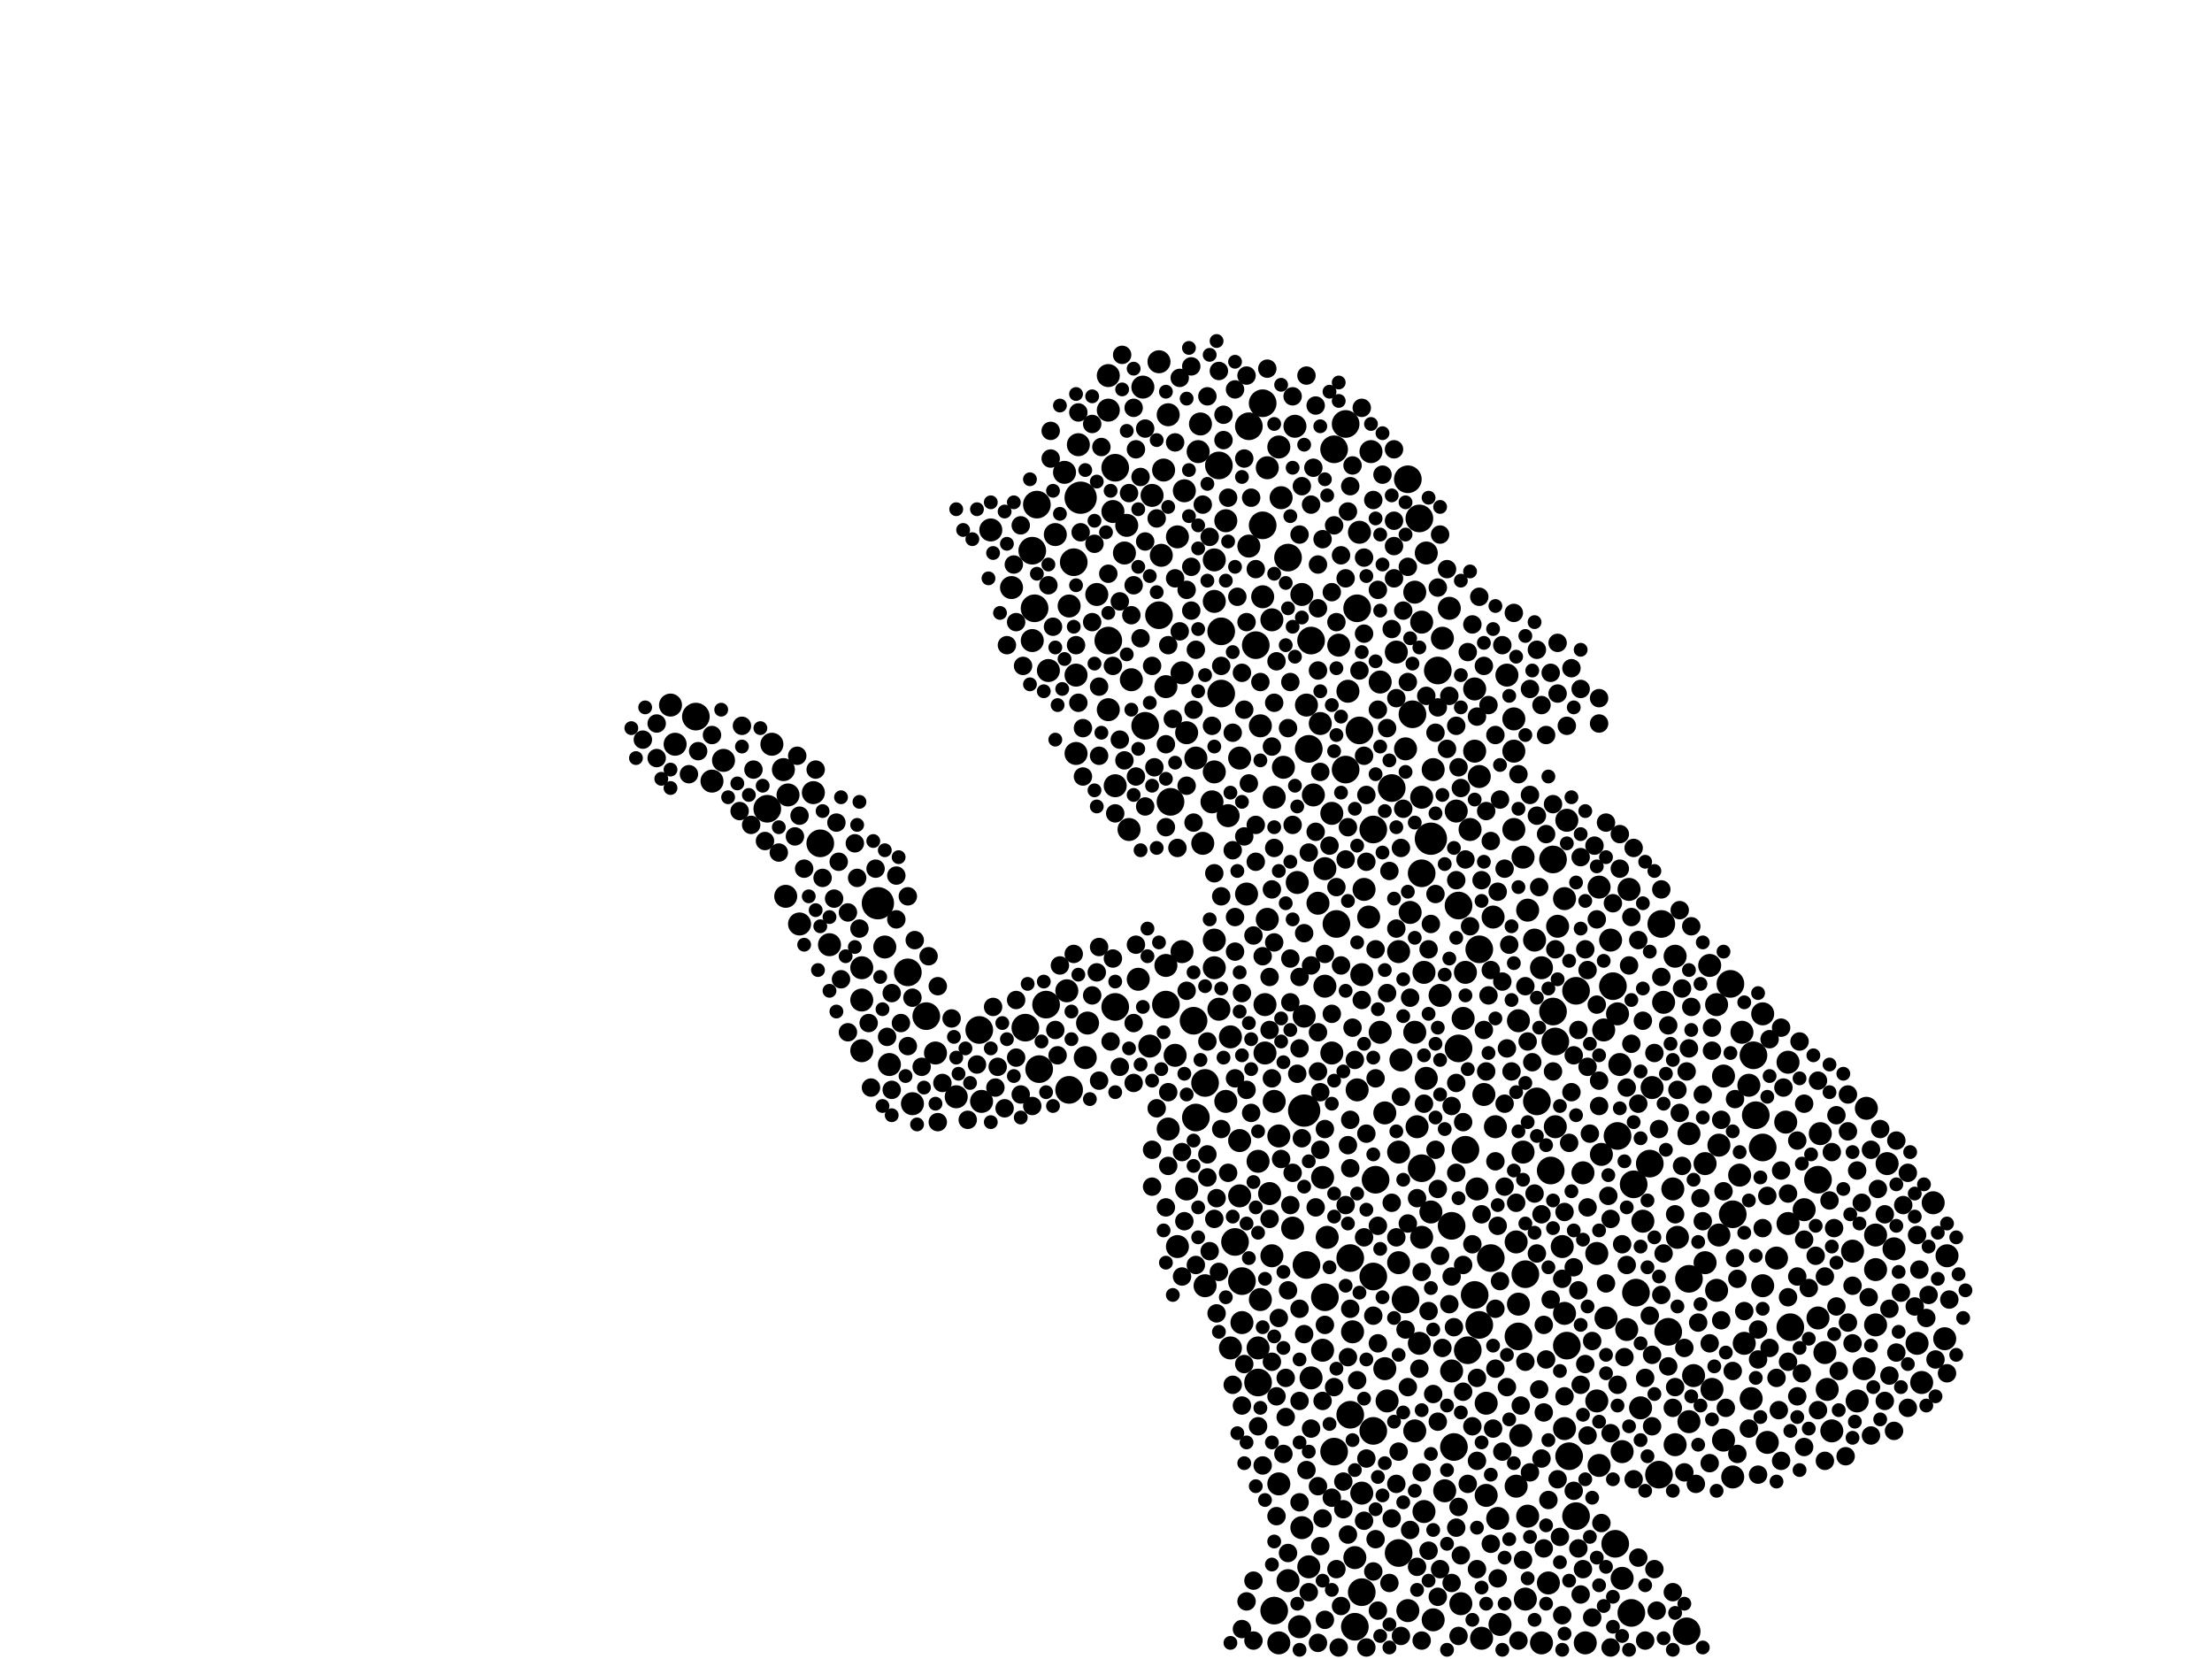 <?xml version="1.0" encoding="utf-8"?>
<svg xmlns="http://www.w3.org/2000/svg"
     xmlns:xlink="http://www.w3.org/1999/xlink" width="1920" height="1440" >

            <defs>
            <style type="text/css"><![CDATA[
circle {stroke: none;}
.c0 {fill: #000000;}
]]></style>
            </defs>
<rect x="0" y="0" width="1920" height="1440" fill="white"/>
<circle cx="1132" cy="964" r="14" class="c0"/>
<circle cx="762" cy="784" r="14" class="c0"/>
<circle cx="1242" cy="728" r="14" class="c0"/>
<circle cx="938" cy="432" r="14" class="c0"/>
<circle cx="1266" cy="786" r="12" class="c0"/>
<circle cx="1334" cy="956" r="12" class="c0"/>
<circle cx="1158" cy="390" r="12" class="c0"/>
<circle cx="1432" cy="1010" r="12" class="c0"/>
<circle cx="1150" cy="1126" r="12" class="c0"/>
<circle cx="1178" cy="528" r="12" class="c0"/>
<circle cx="1466" cy="1110" r="12" class="c0"/>
<circle cx="1400" cy="856" r="12" class="c0"/>
<circle cx="1194" cy="1024" r="12" class="c0"/>
<circle cx="1078" cy="1112" r="12" class="c0"/>
<circle cx="1134" cy="1098" r="12" class="c0"/>
<circle cx="1402" cy="1340" r="12" class="c0"/>
<circle cx="962" cy="556" r="12" class="c0"/>
<circle cx="1036" cy="886" r="12" class="c0"/>
<circle cx="1046" cy="940" r="12" class="c0"/>
<circle cx="994" cy="630" r="12" class="c0"/>
<circle cx="1084" cy="370" r="12" class="c0"/>
<circle cx="1522" cy="916" r="12" class="c0"/>
<circle cx="1214" cy="1348" r="12" class="c0"/>
<circle cx="1234" cy="758" r="12" class="c0"/>
<circle cx="1006" cy="534" r="12" class="c0"/>
<circle cx="850" cy="894" r="12" class="c0"/>
<circle cx="1348" cy="746" r="12" class="c0"/>
<circle cx="900" cy="438" r="12" class="c0"/>
<circle cx="928" cy="946" r="12" class="c0"/>
<circle cx="1448" cy="1156" r="12" class="c0"/>
<circle cx="1192" cy="720" r="12" class="c0"/>
<circle cx="1106" cy="1398" r="12" class="c0"/>
<circle cx="1420" cy="1122" r="12" class="c0"/>
<circle cx="1274" cy="1172" r="12" class="c0"/>
<circle cx="1504" cy="1054" r="12" class="c0"/>
<circle cx="1016" cy="696" r="12" class="c0"/>
<circle cx="1182" cy="1382" r="12" class="c0"/>
<circle cx="1234" cy="1014" r="12" class="c0"/>
<circle cx="1280" cy="1124" r="12" class="c0"/>
<circle cx="1404" cy="986" r="12" class="c0"/>
<circle cx="1220" cy="1128" r="12" class="c0"/>
<circle cx="1440" cy="1280" r="12" class="c0"/>
<circle cx="1092" cy="1200" r="12" class="c0"/>
<circle cx="604" cy="622" r="12" class="c0"/>
<circle cx="1442" cy="802" r="12" class="c0"/>
<circle cx="1362" cy="1264" r="12" class="c0"/>
<circle cx="1072" cy="1078" r="12" class="c0"/>
<circle cx="1118" cy="484" r="12" class="c0"/>
<circle cx="1176" cy="1412" r="12" class="c0"/>
<circle cx="1232" cy="450" r="12" class="c0"/>
<circle cx="1368" cy="860" r="12" class="c0"/>
<circle cx="1226" cy="620" r="12" class="c0"/>
<circle cx="1038" cy="970" r="12" class="c0"/>
<circle cx="1058" cy="404" r="12" class="c0"/>
<circle cx="1284" cy="1150" r="12" class="c0"/>
<circle cx="788" cy="844" r="12" class="c0"/>
<circle cx="902" cy="928" r="12" class="c0"/>
<circle cx="1090" cy="560" r="12" class="c0"/>
<circle cx="1284" cy="824" r="12" class="c0"/>
<circle cx="968" cy="406" r="12" class="c0"/>
<circle cx="1368" cy="1316" r="12" class="c0"/>
<circle cx="1324" cy="1106" r="12" class="c0"/>
<circle cx="1554" cy="1152" r="12" class="c0"/>
<circle cx="896" cy="478" r="12" class="c0"/>
<circle cx="666" cy="702" r="12" class="c0"/>
<circle cx="1346" cy="1016" r="12" class="c0"/>
<circle cx="1138" cy="556" r="12" class="c0"/>
<circle cx="1172" cy="1092" r="12" class="c0"/>
<circle cx="1060" cy="602" r="12" class="c0"/>
<circle cx="1578" cy="1024" r="12" class="c0"/>
<circle cx="1350" cy="904" r="12" class="c0"/>
<circle cx="1012" cy="872" r="12" class="c0"/>
<circle cx="968" cy="874" r="12" class="c0"/>
<circle cx="1192" cy="1242" r="12" class="c0"/>
<circle cx="1168" cy="668" r="12" class="c0"/>
<circle cx="1222" cy="416" r="12" class="c0"/>
<circle cx="1418" cy="1028" r="12" class="c0"/>
<circle cx="1260" cy="1064" r="12" class="c0"/>
<circle cx="932" cy="488" r="12" class="c0"/>
<circle cx="1158" cy="1260" r="12" class="c0"/>
<circle cx="898" cy="528" r="12" class="c0"/>
<circle cx="1208" cy="684" r="12" class="c0"/>
<circle cx="712" cy="732" r="12" class="c0"/>
<circle cx="890" cy="892" r="12" class="c0"/>
<circle cx="1248" cy="582" r="12" class="c0"/>
<circle cx="908" cy="872" r="12" class="c0"/>
<circle cx="1262" cy="1256" r="12" class="c0"/>
<circle cx="804" cy="882" r="12" class="c0"/>
<circle cx="1096" cy="350" r="12" class="c0"/>
<circle cx="1502" cy="854" r="12" class="c0"/>
<circle cx="1168" cy="368" r="12" class="c0"/>
<circle cx="1272" cy="998" r="12" class="c0"/>
<circle cx="1348" cy="878" r="12" class="c0"/>
<circle cx="1294" cy="1092" r="12" class="c0"/>
<circle cx="1172" cy="1228" r="12" class="c0"/>
<circle cx="1136" cy="650" r="12" class="c0"/>
<circle cx="1464" cy="1416" r="12" class="c0"/>
<circle cx="1192" cy="1108" r="12" class="c0"/>
<circle cx="1530" cy="996" r="12" class="c0"/>
<circle cx="1524" cy="968" r="12" class="c0"/>
<circle cx="1266" cy="910" r="12" class="c0"/>
<circle cx="1060" cy="548" r="12" class="c0"/>
<circle cx="1180" cy="634" r="12" class="c0"/>
<circle cx="1416" cy="1400" r="12" class="c0"/>
<circle cx="1096" cy="456" r="12" class="c0"/>
<circle cx="1318" cy="1160" r="12" class="c0"/>
<circle cx="1360" cy="1168" r="12" class="c0"/>
<circle cx="1160" cy="802" r="12" class="c0"/>
<circle cx="1228" cy="514" r="10" class="c0"/>
<circle cx="1552" cy="1062" r="10" class="c0"/>
<circle cx="1404" cy="880" r="10" class="c0"/>
<circle cx="1388" cy="770" r="10" class="c0"/>
<circle cx="1054" cy="522" r="10" class="c0"/>
<circle cx="1054" cy="816" r="10" class="c0"/>
<circle cx="1030" cy="1032" r="10" class="c0"/>
<circle cx="1232" cy="1166" r="10" class="c0"/>
<circle cx="1688" cy="1162" r="10" class="c0"/>
<circle cx="926" cy="860" r="10" class="c0"/>
<circle cx="1386" cy="1088" r="10" class="c0"/>
<circle cx="628" cy="660" r="10" class="c0"/>
<circle cx="1322" cy="1000" r="10" class="c0"/>
<circle cx="1150" cy="754" r="10" class="c0"/>
<circle cx="1270" cy="884" r="10" class="c0"/>
<circle cx="1318" cy="886" r="10" class="c0"/>
<circle cx="1132" cy="882" r="10" class="c0"/>
<circle cx="1006" cy="314" r="10" class="c0"/>
<circle cx="1122" cy="1066" r="10" class="c0"/>
<circle cx="1238" cy="480" r="10" class="c0"/>
<circle cx="1180" cy="462" r="10" class="c0"/>
<circle cx="1110" cy="1426" r="10" class="c0"/>
<circle cx="1492" cy="1072" r="10" class="c0"/>
<circle cx="830" cy="952" r="10" class="c0"/>
<circle cx="1258" cy="528" r="10" class="c0"/>
<circle cx="968" cy="682" r="10" class="c0"/>
<circle cx="1202" cy="966" r="10" class="c0"/>
<circle cx="910" cy="582" r="10" class="c0"/>
<circle cx="1054" cy="670" r="10" class="c0"/>
<circle cx="1076" cy="1038" r="10" class="c0"/>
<circle cx="1512" cy="896" r="10" class="c0"/>
<circle cx="1284" cy="674" r="10" class="c0"/>
<circle cx="1054" cy="486" r="10" class="c0"/>
<circle cx="1490" cy="872" r="10" class="c0"/>
<circle cx="1124" cy="370" r="10" class="c0"/>
<circle cx="1318" cy="1132" r="10" class="c0"/>
<circle cx="1520" cy="1214" r="10" class="c0"/>
<circle cx="1202" cy="1188" r="10" class="c0"/>
<circle cx="1690" cy="1090" r="10" class="c0"/>
<circle cx="1414" cy="772" r="10" class="c0"/>
<circle cx="1612" cy="1216" r="10" class="c0"/>
<circle cx="962" cy="356" r="10" class="c0"/>
<circle cx="1184" cy="772" r="10" class="c0"/>
<circle cx="1150" cy="856" r="10" class="c0"/>
<circle cx="1268" cy="1392" r="10" class="c0"/>
<circle cx="772" cy="924" r="10" class="c0"/>
<circle cx="1456" cy="1074" r="10" class="c0"/>
<circle cx="998" cy="908" r="10" class="c0"/>
<circle cx="1238" cy="936" r="10" class="c0"/>
<circle cx="1140" cy="690" r="10" class="c0"/>
<circle cx="1068" cy="1170" r="10" class="c0"/>
<circle cx="1578" cy="1144" r="10" class="c0"/>
<circle cx="1182" cy="1296" r="10" class="c0"/>
<circle cx="720" cy="820" r="10" class="c0"/>
<circle cx="1064" cy="956" r="10" class="c0"/>
<circle cx="1078" cy="1148" r="10" class="c0"/>
<circle cx="1102" cy="1036" r="10" class="c0"/>
<circle cx="1316" cy="1290" r="10" class="c0"/>
<circle cx="1110" cy="986" r="10" class="c0"/>
<circle cx="936" cy="386" r="10" class="c0"/>
<circle cx="1098" cy="872" r="10" class="c0"/>
<circle cx="1424" cy="1222" r="10" class="c0"/>
<circle cx="1350" cy="978" r="10" class="c0"/>
<circle cx="916" cy="464" r="10" class="c0"/>
<circle cx="1584" cy="1174" r="10" class="c0"/>
<circle cx="1358" cy="780" r="10" class="c0"/>
<circle cx="684" cy="690" r="10" class="c0"/>
<circle cx="1280" cy="652" r="10" class="c0"/>
<circle cx="1236" cy="1312" r="10" class="c0"/>
<circle cx="1496" cy="1250" r="10" class="c0"/>
<circle cx="1314" cy="652" r="10" class="c0"/>
<circle cx="852" cy="956" r="10" class="c0"/>
<circle cx="1444" cy="870" r="10" class="c0"/>
<circle cx="1076" cy="658" r="10" class="c0"/>
<circle cx="1358" cy="1240" r="10" class="c0"/>
<circle cx="1470" cy="1194" r="10" class="c0"/>
<circle cx="1374" cy="1018" r="10" class="c0"/>
<circle cx="982" cy="590" r="10" class="c0"/>
<circle cx="1084" cy="474" r="10" class="c0"/>
<circle cx="1344" cy="1374" r="10" class="c0"/>
<circle cx="1068" cy="900" r="10" class="c0"/>
<circle cx="1332" cy="816" r="10" class="c0"/>
<circle cx="1170" cy="600" r="10" class="c0"/>
<circle cx="1434" cy="944" r="10" class="c0"/>
<circle cx="1454" cy="1254" r="10" class="c0"/>
<circle cx="1234" cy="692" r="10" class="c0"/>
<circle cx="1394" cy="1144" r="10" class="c0"/>
<circle cx="976" cy="480" r="10" class="c0"/>
<circle cx="1136" cy="1360" r="10" class="c0"/>
<circle cx="1026" cy="584" r="10" class="c0"/>
<circle cx="1392" cy="894" r="10" class="c0"/>
<circle cx="1452" cy="1032" r="10" class="c0"/>
<circle cx="1398" cy="816" r="10" class="c0"/>
<circle cx="1066" cy="708" r="10" class="c0"/>
<circle cx="1504" cy="1282" r="10" class="c0"/>
<circle cx="1046" cy="1116" r="10" class="c0"/>
<circle cx="748" cy="868" r="10" class="c0"/>
<circle cx="934" cy="586" r="10" class="c0"/>
<circle cx="1198" cy="592" r="10" class="c0"/>
<circle cx="1618" cy="1188" r="10" class="c0"/>
<circle cx="1012" cy="838" r="10" class="c0"/>
<circle cx="1644" cy="1084" r="10" class="c0"/>
<circle cx="1358" cy="1140" r="10" class="c0"/>
<circle cx="1008" cy="482" r="10" class="c0"/>
<circle cx="1628" cy="1102" r="10" class="c0"/>
<circle cx="1144" cy="784" r="10" class="c0"/>
<circle cx="1308" cy="586" r="10" class="c0"/>
<circle cx="1228" cy="896" r="10" class="c0"/>
<circle cx="1178" cy="946" r="10" class="c0"/>
<circle cx="1146" cy="628" r="10" class="c0"/>
<circle cx="1162" cy="560" r="10" class="c0"/>
<circle cx="1628" cy="1150" r="10" class="c0"/>
<circle cx="952" cy="516" r="10" class="c0"/>
<circle cx="1320" cy="1246" r="10" class="c0"/>
<circle cx="1100" cy="406" r="10" class="c0"/>
<circle cx="1038" cy="658" r="10" class="c0"/>
<circle cx="966" cy="444" r="10" class="c0"/>
<circle cx="1302" cy="1410" r="10" class="c0"/>
<circle cx="1322" cy="744" r="10" class="c0"/>
<circle cx="1214" cy="826" r="10" class="c0"/>
<circle cx="1014" cy="360" r="10" class="c0"/>
<circle cx="1148" cy="1022" r="10" class="c0"/>
<circle cx="988" cy="850" r="10" class="c0"/>
<circle cx="928" cy="526" r="10" class="c0"/>
<circle cx="1094" cy="630" r="10" class="c0"/>
<circle cx="1010" cy="408" r="10" class="c0"/>
<circle cx="1244" cy="1406" r="10" class="c0"/>
<circle cx="1566" cy="1050" r="10" class="c0"/>
<circle cx="1106" cy="956" r="10" class="c0"/>
<circle cx="1530" cy="880" r="10" class="c0"/>
<circle cx="1628" cy="1072" r="10" class="c0"/>
<circle cx="1156" cy="914" r="10" class="c0"/>
<circle cx="1000" cy="430" r="10" class="c0"/>
<circle cx="682" cy="778" r="10" class="c0"/>
<circle cx="1112" cy="432" r="10" class="c0"/>
<circle cx="748" cy="840" r="10" class="c0"/>
<circle cx="1288" cy="950" r="10" class="c0"/>
<circle cx="1534" cy="1252" r="10" class="c0"/>
<circle cx="1338" cy="1426" r="10" class="c0"/>
<circle cx="1290" cy="1218" r="10" class="c0"/>
<circle cx="1058" cy="876" r="10" class="c0"/>
<circle cx="1156" cy="706" r="10" class="c0"/>
<circle cx="1022" cy="466" r="10" class="c0"/>
<circle cx="1212" cy="566" r="10" class="c0"/>
<circle cx="1326" cy="1316" r="10" class="c0"/>
<circle cx="1678" cy="1044" r="10" class="c0"/>
<circle cx="1118" cy="1372" r="10" class="c0"/>
<circle cx="1496" cy="934" r="10" class="c0"/>
<circle cx="1128" cy="1412" r="10" class="c0"/>
<circle cx="1254" cy="1294" r="10" class="c0"/>
<circle cx="1272" cy="844" r="10" class="c0"/>
<circle cx="1174" cy="1156" r="10" class="c0"/>
<circle cx="1242" cy="1052" r="10" class="c0"/>
<circle cx="1386" cy="1216" r="10" class="c0"/>
<circle cx="1012" cy="596" r="10" class="c0"/>
<circle cx="1076" cy="990" r="10" class="c0"/>
<circle cx="1028" cy="426" r="10" class="c0"/>
<circle cx="1608" cy="1086" r="10" class="c0"/>
<circle cx="1324" cy="1388" r="10" class="c0"/>
<circle cx="1134" cy="612" r="10" class="c0"/>
<circle cx="1152" cy="1074" r="10" class="c0"/>
<circle cx="1314" cy="720" r="10" class="c0"/>
<circle cx="1276" cy="720" r="10" class="c0"/>
<circle cx="1518" cy="942" r="10" class="c0"/>
<circle cx="1114" cy="666" r="10" class="c0"/>
<circle cx="670" cy="646" r="10" class="c0"/>
<circle cx="1406" cy="924" r="10" class="c0"/>
<circle cx="1668" cy="1200" r="10" class="c0"/>
<circle cx="1298" cy="978" r="10" class="c0"/>
<circle cx="1480" cy="1010" r="10" class="c0"/>
<circle cx="1638" cy="1010" r="10" class="c0"/>
<circle cx="1490" cy="1120" r="10" class="c0"/>
<circle cx="1138" cy="1196" r="10" class="c0"/>
<circle cx="944" cy="888" r="10" class="c0"/>
<circle cx="1224" cy="792" r="10" class="c0"/>
<circle cx="792" cy="958" r="10" class="c0"/>
<circle cx="748" cy="912" r="10" class="c0"/>
<circle cx="1030" cy="636" r="10" class="c0"/>
<circle cx="1234" cy="1074" r="10" class="c0"/>
<circle cx="1352" cy="804" r="10" class="c0"/>
<circle cx="1182" cy="846" r="10" class="c0"/>
<circle cx="1408" cy="1260" r="10" class="c0"/>
<circle cx="1104" cy="538" r="10" class="c0"/>
<circle cx="1190" cy="392" r="10" class="c0"/>
<circle cx="1222" cy="1398" r="10" class="c0"/>
<circle cx="1510" cy="1020" r="10" class="c0"/>
<circle cx="1204" cy="1216" r="10" class="c0"/>
<circle cx="1426" cy="1060" r="10" class="c0"/>
<circle cx="1530" cy="1116" r="10" class="c0"/>
<circle cx="1492" cy="994" r="10" class="c0"/>
<circle cx="1230" cy="978" r="10" class="c0"/>
<circle cx="694" cy="802" r="10" class="c0"/>
<circle cx="1356" cy="1082" r="10" class="c0"/>
<circle cx="1664" cy="1166" r="10" class="c0"/>
<circle cx="878" cy="510" r="10" class="c0"/>
<circle cx="1514" cy="1166" r="10" class="c0"/>
<circle cx="1126" cy="766" r="10" class="c0"/>
<circle cx="1412" cy="1154" r="10" class="c0"/>
<circle cx="1020" cy="916" r="10" class="c0"/>
<circle cx="1104" cy="1090" r="10" class="c0"/>
<circle cx="860" cy="460" r="10" class="c0"/>
<circle cx="1026" cy="826" r="10" class="c0"/>
<circle cx="1054" cy="840" r="10" class="c0"/>
<circle cx="1296" cy="796" r="10" class="c0"/>
<circle cx="680" cy="668" r="10" class="c0"/>
<circle cx="1042" cy="368" r="10" class="c0"/>
<circle cx="1214" cy="1000" r="10" class="c0"/>
<circle cx="1338" cy="840" r="10" class="c0"/>
<circle cx="1486" cy="1206" r="10" class="c0"/>
<circle cx="1148" cy="1172" r="10" class="c0"/>
<circle cx="1234" cy="540" r="10" class="c0"/>
<circle cx="1290" cy="1298" r="10" class="c0"/>
<circle cx="962" cy="616" r="10" class="c0"/>
<circle cx="1092" cy="1170" r="10" class="c0"/>
<circle cx="1590" cy="1242" r="10" class="c0"/>
<circle cx="1092" cy="1008" r="10" class="c0"/>
<circle cx="1260" cy="1190" r="10" class="c0"/>
<circle cx="1250" cy="864" r="10" class="c0"/>
<circle cx="1316" cy="1078" r="10" class="c0"/>
<circle cx="1098" cy="914" r="10" class="c0"/>
<circle cx="768" cy="822" r="10" class="c0"/>
<circle cx="1542" cy="1092" r="10" class="c0"/>
<circle cx="1082" cy="776" r="10" class="c0"/>
<circle cx="1282" cy="1032" r="10" class="c0"/>
<circle cx="812" cy="914" r="10" class="c0"/>
<circle cx="1052" cy="696" r="10" class="c0"/>
<circle cx="706" cy="688" r="10" class="c0"/>
<circle cx="1586" cy="1206" r="10" class="c0"/>
<circle cx="1550" cy="974" r="10" class="c0"/>
<circle cx="1110" cy="388" r="10" class="c0"/>
<circle cx="1388" cy="1272" r="10" class="c0"/>
<circle cx="1176" cy="1352" r="10" class="c0"/>
<circle cx="1014" cy="980" r="10" class="c0"/>
<circle cx="1454" cy="830" r="10" class="c0"/>
<circle cx="1220" cy="650" r="10" class="c0"/>
<circle cx="1314" cy="624" r="10" class="c0"/>
<circle cx="1466" cy="984" r="10" class="c0"/>
<circle cx="1100" cy="798" r="10" class="c0"/>
<circle cx="1044" cy="732" r="10" class="c0"/>
<circle cx="1236" cy="844" r="10" class="c0"/>
<circle cx="1300" cy="1318" r="10" class="c0"/>
<circle cx="978" cy="456" r="10" class="c0"/>
<circle cx="1130" cy="516" r="10" class="c0"/>
<circle cx="1110" cy="1288" r="10" class="c0"/>
<circle cx="1216" cy="920" r="10" class="c0"/>
<circle cx="1064" cy="452" r="10" class="c0"/>
<circle cx="1198" cy="896" r="10" class="c0"/>
<circle cx="586" cy="646" r="10" class="c0"/>
<circle cx="1106" cy="692" r="10" class="c0"/>
<circle cx="1360" cy="712" r="10" class="c0"/>
<circle cx="1480" cy="1096" r="10" class="c0"/>
<circle cx="1326" cy="790" r="10" class="c0"/>
<circle cx="1286" cy="1422" r="10" class="c0"/>
<circle cx="1264" cy="704" r="10" class="c0"/>
<circle cx="1580" cy="984" r="10" class="c0"/>
<circle cx="1040" cy="392" r="10" class="c0"/>
<circle cx="582" cy="612" r="10" class="c0"/>
<circle cx="896" cy="556" r="10" class="c0"/>
<circle cx="1228" cy="1242" r="10" class="c0"/>
<circle cx="1466" cy="1234" r="10" class="c0"/>
<circle cx="1094" cy="1128" r="10" class="c0"/>
<circle cx="1252" cy="554" r="10" class="c0"/>
<circle cx="942" cy="918" r="10" class="c0"/>
<circle cx="1376" cy="1426" r="10" class="c0"/>
<circle cx="1096" cy="518" r="10" class="c0"/>
<circle cx="1188" cy="796" r="10" class="c0"/>
<circle cx="962" cy="326" r="10" class="c0"/>
<circle cx="1022" cy="1082" r="10" class="c0"/>
<circle cx="980" cy="720" r="10" class="c0"/>
<circle cx="934" cy="654" r="10" class="c0"/>
<circle cx="1552" cy="922" r="10" class="c0"/>
<circle cx="1280" cy="598" r="10" class="c0"/>
<circle cx="992" cy="336" r="10" class="c0"/>
<circle cx="1390" cy="1002" r="10" class="c0"/>
<circle cx="1408" cy="1370" r="10" class="c0"/>
<circle cx="618" cy="678" r="10" class="c0"/>
<circle cx="924" cy="410" r="10" class="c0"/>
<circle cx="1484" cy="838" r="10" class="c0"/>
<circle cx="1214" cy="1096" r="10" class="c0"/>
<circle cx="1620" cy="962" r="10" class="c0"/>
<circle cx="1244" cy="668" r="10" class="c0"/>
<circle cx="1130" cy="1326" r="10" class="c0"/>
<circle cx="1184" cy="1074" r="8" class="c0"/>
<circle cx="1358" cy="1052" r="8" class="c0"/>
<circle cx="1398" cy="1244" r="8" class="c0"/>
<circle cx="1240" cy="1346" r="8" class="c0"/>
<circle cx="912" cy="374" r="8" class="c0"/>
<circle cx="1374" cy="1362" r="8" class="c0"/>
<circle cx="1156" cy="1300" r="8" class="c0"/>
<circle cx="1172" cy="422" r="8" class="c0"/>
<circle cx="1024" cy="548" r="8" class="c0"/>
<circle cx="1132" cy="810" r="8" class="c0"/>
<circle cx="1384" cy="734" r="8" class="c0"/>
<circle cx="690" cy="726" r="8" class="c0"/>
<circle cx="1266" cy="1420" r="8" class="c0"/>
<circle cx="1234" cy="1104" r="8" class="c0"/>
<circle cx="1506" cy="954" r="8" class="c0"/>
<circle cx="1264" cy="764" r="8" class="c0"/>
<circle cx="1024" cy="328" r="8" class="c0"/>
<circle cx="1290" cy="930" r="8" class="c0"/>
<circle cx="1608" cy="1116" r="8" class="c0"/>
<circle cx="1328" cy="690" r="8" class="c0"/>
<circle cx="1474" cy="1148" r="8" class="c0"/>
<circle cx="1160" cy="770" r="8" class="c0"/>
<circle cx="1164" cy="482" r="8" class="c0"/>
<circle cx="1298" cy="1008" r="8" class="c0"/>
<circle cx="1358" cy="1212" r="8" class="c0"/>
<circle cx="1134" cy="326" r="8" class="c0"/>
<circle cx="1604" cy="982" r="8" class="c0"/>
<circle cx="1156" cy="880" r="8" class="c0"/>
<circle cx="1336" cy="770" r="8" class="c0"/>
<circle cx="1316" cy="1044" r="8" class="c0"/>
<circle cx="1454" cy="1204" r="8" class="c0"/>
<circle cx="1324" cy="856" r="8" class="c0"/>
<circle cx="1178" cy="1198" r="8" class="c0"/>
<circle cx="1664" cy="1072" r="8" class="c0"/>
<circle cx="1526" cy="1280" r="8" class="c0"/>
<circle cx="1210" cy="474" r="8" class="c0"/>
<circle cx="1566" cy="958" r="8" class="c0"/>
<circle cx="1536" cy="902" r="8" class="c0"/>
<circle cx="986" cy="820" r="8" class="c0"/>
<circle cx="964" cy="904" r="8" class="c0"/>
<circle cx="1092" cy="1238" r="8" class="c0"/>
<circle cx="1166" cy="1310" r="8" class="c0"/>
<circle cx="914" cy="544" r="8" class="c0"/>
<circle cx="1264" cy="630" r="8" class="c0"/>
<circle cx="774" cy="946" r="8" class="c0"/>
<circle cx="1616" cy="1044" r="8" class="c0"/>
<circle cx="1398" cy="1430" r="8" class="c0"/>
<circle cx="1536" cy="1170" r="8" class="c0"/>
<circle cx="1428" cy="1424" r="8" class="c0"/>
<circle cx="1292" cy="864" r="8" class="c0"/>
<circle cx="1060" cy="578" r="8" class="c0"/>
<circle cx="1588" cy="1042" r="8" class="c0"/>
<circle cx="1122" cy="716" r="8" class="c0"/>
<circle cx="1306" cy="754" r="8" class="c0"/>
<circle cx="972" cy="926" r="8" class="c0"/>
<circle cx="1266" cy="666" r="8" class="c0"/>
<circle cx="916" cy="894" r="8" class="c0"/>
<circle cx="1576" cy="1090" r="8" class="c0"/>
<circle cx="1476" cy="1040" r="8" class="c0"/>
<circle cx="760" cy="754" r="8" class="c0"/>
<circle cx="1100" cy="320" r="8" class="c0"/>
<circle cx="1636" cy="1054" r="8" class="c0"/>
<circle cx="1192" cy="434" r="8" class="c0"/>
<circle cx="1132" cy="1158" r="8" class="c0"/>
<circle cx="1096" cy="1272" r="8" class="c0"/>
<circle cx="1078" cy="1414" r="8" class="c0"/>
<circle cx="1248" cy="1234" r="8" class="c0"/>
<circle cx="1382" cy="1404" r="8" class="c0"/>
<circle cx="1048" cy="1002" r="8" class="c0"/>
<circle cx="936" cy="358" r="8" class="c0"/>
<circle cx="1652" cy="1046" r="8" class="c0"/>
<circle cx="1650" cy="1122" r="8" class="c0"/>
<circle cx="1174" cy="892" r="8" class="c0"/>
<circle cx="714" cy="762" r="8" class="c0"/>
<circle cx="1138" cy="1240" r="8" class="c0"/>
<circle cx="1108" cy="574" r="8" class="c0"/>
<circle cx="1054" cy="1058" r="8" class="c0"/>
<circle cx="1184" cy="484" r="8" class="c0"/>
<circle cx="1382" cy="1164" r="8" class="c0"/>
<circle cx="984" cy="508" r="8" class="c0"/>
<circle cx="1498" cy="1222" r="8" class="c0"/>
<circle cx="1566" cy="1076" r="8" class="c0"/>
<circle cx="1204" cy="862" r="8" class="c0"/>
<circle cx="1070" cy="738" r="8" class="c0"/>
<circle cx="1212" cy="1288" r="8" class="c0"/>
<circle cx="1072" cy="936" r="8" class="c0"/>
<circle cx="1222" cy="1062" r="8" class="c0"/>
<circle cx="1012" cy="718" r="8" class="c0"/>
<circle cx="1294" cy="1340" r="8" class="c0"/>
<circle cx="1452" cy="1222" r="8" class="c0"/>
<circle cx="1014" cy="1012" r="8" class="c0"/>
<circle cx="1078" cy="862" r="8" class="c0"/>
<circle cx="1534" cy="1038" r="8" class="c0"/>
<circle cx="1440" cy="980" r="8" class="c0"/>
<circle cx="1108" cy="1212" r="8" class="c0"/>
<circle cx="1404" cy="1202" r="8" class="c0"/>
<circle cx="1308" cy="1204" r="8" class="c0"/>
<circle cx="1194" cy="936" r="8" class="c0"/>
<circle cx="910" cy="508" r="8" class="c0"/>
<circle cx="1138" cy="438" r="8" class="c0"/>
<circle cx="1378" cy="842" r="8" class="c0"/>
<circle cx="1636" cy="1216" r="8" class="c0"/>
<circle cx="1170" cy="1178" r="8" class="c0"/>
<circle cx="1462" cy="1170" r="8" class="c0"/>
<circle cx="1418" cy="1284" r="8" class="c0"/>
<circle cx="1340" cy="1150" r="8" class="c0"/>
<circle cx="1578" cy="938" r="8" class="c0"/>
<circle cx="1082" cy="540" r="8" class="c0"/>
<circle cx="1272" cy="746" r="8" class="c0"/>
<circle cx="754" cy="888" r="8" class="c0"/>
<circle cx="1346" cy="584" r="8" class="c0"/>
<circle cx="1062" cy="360" r="8" class="c0"/>
<circle cx="1114" cy="1262" r="8" class="c0"/>
<circle cx="1056" cy="1040" r="8" class="c0"/>
<circle cx="1334" cy="564" r="8" class="c0"/>
<circle cx="1180" cy="582" r="8" class="c0"/>
<circle cx="1146" cy="998" r="8" class="c0"/>
<circle cx="1264" cy="1018" r="8" class="c0"/>
<circle cx="1120" cy="832" r="8" class="c0"/>
<circle cx="1506" cy="1092" r="8" class="c0"/>
<circle cx="1388" cy="606" r="8" class="c0"/>
<circle cx="1126" cy="932" r="8" class="c0"/>
<circle cx="1468" cy="804" r="8" class="c0"/>
<circle cx="778" cy="798" r="8" class="c0"/>
<circle cx="1262" cy="1152" r="8" class="c0"/>
<circle cx="1388" cy="960" r="8" class="c0"/>
<circle cx="1142" cy="722" r="8" class="c0"/>
<circle cx="882" cy="918" r="8" class="c0"/>
<circle cx="954" cy="656" r="8" class="c0"/>
<circle cx="1134" cy="1276" r="8" class="c0"/>
<circle cx="570" cy="658" r="8" class="c0"/>
<circle cx="1478" cy="950" r="8" class="c0"/>
<circle cx="1370" cy="1120" r="8" class="c0"/>
<circle cx="1436" cy="914" r="8" class="c0"/>
<circle cx="874" cy="560" r="8" class="c0"/>
<circle cx="788" cy="908" r="8" class="c0"/>
<circle cx="1142" cy="352" r="8" class="c0"/>
<circle cx="1050" cy="1086" r="8" class="c0"/>
<circle cx="1566" cy="1256" r="8" class="c0"/>
<circle cx="1182" cy="868" r="8" class="c0"/>
<circle cx="1110" cy="1144" r="8" class="c0"/>
<circle cx="1304" cy="1260" r="8" class="c0"/>
<circle cx="1184" cy="550" r="8" class="c0"/>
<circle cx="1438" cy="1398" r="8" class="c0"/>
<circle cx="1128" cy="848" r="8" class="c0"/>
<circle cx="1360" cy="630" r="8" class="c0"/>
<circle cx="726" cy="714" r="8" class="c0"/>
<circle cx="730" cy="850" r="8" class="c0"/>
<circle cx="1514" cy="1138" r="8" class="c0"/>
<circle cx="1462" cy="1278" r="8" class="c0"/>
<circle cx="974" cy="308" r="8" class="c0"/>
<circle cx="652" cy="716" r="8" class="c0"/>
<circle cx="1208" cy="1044" r="8" class="c0"/>
<circle cx="1196" cy="1398" r="8" class="c0"/>
<circle cx="994" cy="372" r="8" class="c0"/>
<circle cx="1426" cy="886" r="8" class="c0"/>
<circle cx="1104" cy="648" r="8" class="c0"/>
<circle cx="1336" cy="1206" r="8" class="c0"/>
<circle cx="940" cy="632" r="8" class="c0"/>
<circle cx="1206" cy="1374" r="8" class="c0"/>
<circle cx="1240" cy="824" r="8" class="c0"/>
<circle cx="1412" cy="944" r="8" class="c0"/>
<circle cx="1148" cy="1318" r="8" class="c0"/>
<circle cx="1298" cy="1188" r="8" class="c0"/>
<circle cx="1144" cy="490" r="8" class="c0"/>
<circle cx="1088" cy="1424" r="8" class="c0"/>
<circle cx="1422" cy="816" r="8" class="c0"/>
<circle cx="744" cy="762" r="8" class="c0"/>
<circle cx="1084" cy="680" r="8" class="c0"/>
<circle cx="1294" cy="730" r="8" class="c0"/>
<circle cx="1112" cy="1006" r="8" class="c0"/>
<circle cx="1364" cy="948" r="8" class="c0"/>
<circle cx="1644" cy="1242" r="8" class="c0"/>
<circle cx="1144" cy="582" r="8" class="c0"/>
<circle cx="1004" cy="450" r="8" class="c0"/>
<circle cx="1662" cy="1134" r="8" class="c0"/>
<circle cx="1656" cy="1222" r="8" class="c0"/>
<circle cx="1102" cy="1058" r="8" class="c0"/>
<circle cx="1666" cy="1102" r="8" class="c0"/>
<circle cx="1274" cy="1288" r="8" class="c0"/>
<circle cx="1334" cy="1088" r="8" class="c0"/>
<circle cx="1234" cy="1278" r="8" class="c0"/>
<circle cx="1366" cy="1294" r="8" class="c0"/>
<circle cx="1624" cy="1246" r="8" class="c0"/>
<circle cx="1090" cy="716" r="8" class="c0"/>
<circle cx="1030" cy="682" r="8" class="c0"/>
<circle cx="1674" cy="1124" r="8" class="c0"/>
<circle cx="782" cy="888" r="8" class="c0"/>
<circle cx="1034" cy="492" r="8" class="c0"/>
<circle cx="1612" cy="1016" r="8" class="c0"/>
<circle cx="1170" cy="994" r="8" class="c0"/>
<circle cx="1264" cy="1326" r="8" class="c0"/>
<circle cx="1388" cy="938" r="8" class="c0"/>
<circle cx="1332" cy="1036" r="8" class="c0"/>
<circle cx="1398" cy="1058" r="8" class="c0"/>
<circle cx="968" cy="706" r="8" class="c0"/>
<circle cx="1414" cy="838" r="8" class="c0"/>
<circle cx="1208" cy="1318" r="8" class="c0"/>
<circle cx="1072" cy="826" r="8" class="c0"/>
<circle cx="1168" cy="1046" r="8" class="c0"/>
<circle cx="1216" cy="952" r="8" class="c0"/>
<circle cx="1232" cy="1188" r="8" class="c0"/>
<circle cx="1072" cy="338" r="8" class="c0"/>
<circle cx="1518" cy="1240" r="8" class="c0"/>
<circle cx="1334" cy="708" r="8" class="c0"/>
<circle cx="1410" cy="1178" r="8" class="c0"/>
<circle cx="742" cy="732" r="8" class="c0"/>
<circle cx="1340" cy="1344" r="8" class="c0"/>
<circle cx="1356" cy="1402" r="8" class="c0"/>
<circle cx="1002" cy="666" r="8" class="c0"/>
<circle cx="1546" cy="1268" r="8" class="c0"/>
<circle cx="728" cy="748" r="8" class="c0"/>
<circle cx="986" cy="390" r="8" class="c0"/>
<circle cx="1270" cy="1208" r="8" class="c0"/>
<circle cx="1330" cy="922" r="8" class="c0"/>
<circle cx="1564" cy="1192" r="8" class="c0"/>
<circle cx="1416" cy="906" r="8" class="c0"/>
<circle cx="1030" cy="860" r="8" class="c0"/>
<circle cx="1394" cy="1114" r="8" class="c0"/>
<circle cx="1366" cy="916" r="8" class="c0"/>
<circle cx="1354" cy="1334" r="8" class="c0"/>
<circle cx="1504" cy="1190" r="8" class="c0"/>
<circle cx="1378" cy="926" r="8" class="c0"/>
<circle cx="1090" cy="494" r="8" class="c0"/>
<circle cx="1196" cy="616" r="8" class="c0"/>
<circle cx="1020" cy="384" r="8" class="c0"/>
<circle cx="918" cy="916" r="8" class="c0"/>
<circle cx="1106" cy="818" r="8" class="c0"/>
<circle cx="1216" cy="1420" r="8" class="c0"/>
<circle cx="1418" cy="736" r="8" class="c0"/>
<circle cx="1436" cy="1362" r="8" class="c0"/>
<circle cx="1148" cy="468" r="8" class="c0"/>
<circle cx="1298" cy="1136" r="8" class="c0"/>
<circle cx="920" cy="838" r="8" class="c0"/>
<circle cx="1472" cy="1288" r="8" class="c0"/>
<circle cx="1192" cy="1142" r="8" class="c0"/>
<circle cx="872" cy="962" r="8" class="c0"/>
<circle cx="1692" cy="1128" r="8" class="c0"/>
<circle cx="1210" cy="390" r="8" class="c0"/>
<circle cx="950" cy="472" r="8" class="c0"/>
<circle cx="1348" cy="698" r="8" class="c0"/>
<circle cx="1444" cy="1088" r="8" class="c0"/>
<circle cx="1546" cy="1016" r="8" class="c0"/>
<circle cx="1086" cy="432" r="8" class="c0"/>
<circle cx="1218" cy="530" r="8" class="c0"/>
<circle cx="1570" cy="1118" r="8" class="c0"/>
<circle cx="1108" cy="1316" r="8" class="c0"/>
<circle cx="954" cy="938" r="8" class="c0"/>
<circle cx="1386" cy="798" r="8" class="c0"/>
<circle cx="1050" cy="466" r="8" class="c0"/>
<circle cx="1604" cy="1148" r="8" class="c0"/>
<circle cx="1036" cy="616" r="8" class="c0"/>
<circle cx="1344" cy="1302" r="8" class="c0"/>
<circle cx="1300" cy="774" r="8" class="c0"/>
<circle cx="1508" cy="1110" r="8" class="c0"/>
<circle cx="1186" cy="1266" r="8" class="c0"/>
<circle cx="966" cy="832" r="8" class="c0"/>
<circle cx="1486" cy="912" r="8" class="c0"/>
<circle cx="1338" cy="612" r="8" class="c0"/>
<circle cx="1282" cy="1268" r="8" class="c0"/>
<circle cx="1406" cy="724" r="8" class="c0"/>
<circle cx="1274" cy="566" r="8" class="c0"/>
<circle cx="1372" cy="1202" r="8" class="c0"/>
<circle cx="1048" cy="904" r="8" class="c0"/>
<circle cx="1186" cy="1430" r="8" class="c0"/>
<circle cx="1454" cy="1054" r="8" class="c0"/>
<circle cx="1338" cy="1054" r="8" class="c0"/>
<circle cx="1142" cy="1048" r="8" class="c0"/>
<circle cx="952" cy="844" r="8" class="c0"/>
<circle cx="1182" cy="354" r="8" class="c0"/>
<circle cx="1224" cy="1328" r="8" class="c0"/>
<circle cx="1690" cy="1192" r="8" class="c0"/>
<circle cx="1080" cy="616" r="8" class="c0"/>
<circle cx="1372" cy="744" r="8" class="c0"/>
<circle cx="1030" cy="512" r="8" class="c0"/>
<circle cx="1526" cy="1154" r="8" class="c0"/>
<circle cx="1196" cy="1166" r="8" class="c0"/>
<circle cx="1144" cy="528" r="8" class="c0"/>
<circle cx="1544" cy="1224" r="8" class="c0"/>
<circle cx="1250" cy="1090" r="8" class="c0"/>
<circle cx="1242" cy="802" r="8" class="c0"/>
<circle cx="1026" cy="1000" r="8" class="c0"/>
<circle cx="1624" cy="998" r="8" class="c0"/>
<circle cx="1306" cy="958" r="8" class="c0"/>
<circle cx="1318" cy="672" r="8" class="c0"/>
<circle cx="1466" cy="910" r="8" class="c0"/>
<circle cx="1300" cy="1064" r="8" class="c0"/>
<circle cx="1164" cy="1394" r="8" class="c0"/>
<circle cx="1160" cy="1362" r="8" class="c0"/>
<circle cx="984" cy="888" r="8" class="c0"/>
<circle cx="990" cy="554" r="8" class="c0"/>
<circle cx="972" cy="522" r="8" class="c0"/>
<circle cx="1350" cy="824" r="8" class="c0"/>
<circle cx="654" cy="668" r="8" class="c0"/>
<circle cx="848" cy="924" r="8" class="c0"/>
<circle cx="1014" cy="948" r="8" class="c0"/>
<circle cx="1312" cy="930" r="8" class="c0"/>
<circle cx="1246" cy="998" r="8" class="c0"/>
<circle cx="1640" cy="1194" r="8" class="c0"/>
<circle cx="1264" cy="940" r="8" class="c0"/>
<circle cx="826" cy="884" r="8" class="c0"/>
<circle cx="986" cy="674" r="8" class="c0"/>
<circle cx="570" cy="628" r="8" class="c0"/>
<circle cx="948" cy="540" r="8" class="c0"/>
<circle cx="1282" cy="1362" r="8" class="c0"/>
<circle cx="1174" cy="404" r="8" class="c0"/>
<circle cx="1298" cy="638" r="8" class="c0"/>
<circle cx="1304" cy="852" r="8" class="c0"/>
<circle cx="1422" cy="958" r="8" class="c0"/>
<circle cx="1094" cy="592" r="8" class="c0"/>
<circle cx="1138" cy="838" r="8" class="c0"/>
<circle cx="1230" cy="1040" r="8" class="c0"/>
<circle cx="800" cy="926" r="8" class="c0"/>
<circle cx="1194" cy="824" r="8" class="c0"/>
<circle cx="1214" cy="1260" r="8" class="c0"/>
<circle cx="1380" cy="984" r="8" class="c0"/>
<circle cx="1150" cy="980" r="8" class="c0"/>
<circle cx="1218" cy="702" r="8" class="c0"/>
<circle cx="1268" cy="684" r="8" class="c0"/>
<circle cx="676" cy="740" r="8" class="c0"/>
<circle cx="1278" cy="1238" r="8" class="c0"/>
<circle cx="1104" cy="772" r="8" class="c0"/>
<circle cx="1376" cy="824" r="8" class="c0"/>
<circle cx="1186" cy="748" r="8" class="c0"/>
<circle cx="1172" cy="1136" r="8" class="c0"/>
<circle cx="1018" cy="624" r="8" class="c0"/>
<circle cx="1116" cy="1196" r="8" class="c0"/>
<circle cx="1260" cy="960" r="8" class="c0"/>
<circle cx="1166" cy="1286" r="8" class="c0"/>
<circle cx="642" cy="704" r="8" class="c0"/>
<circle cx="1140" cy="406" r="8" class="c0"/>
<circle cx="618" cy="638" r="8" class="c0"/>
<circle cx="1292" cy="612" r="8" class="c0"/>
<circle cx="746" cy="806" r="8" class="c0"/>
<circle cx="1186" cy="690" r="8" class="c0"/>
<circle cx="1302" cy="694" r="8" class="c0"/>
<circle cx="1106" cy="736" r="8" class="c0"/>
<circle cx="1248" cy="1032" r="8" class="c0"/>
<circle cx="1150" cy="1406" r="8" class="c0"/>
<circle cx="1118" cy="1348" r="8" class="c0"/>
<circle cx="1456" cy="946" r="8" class="c0"/>
<circle cx="1478" cy="1060" r="8" class="c0"/>
<circle cx="1622" cy="1126" r="8" class="c0"/>
<circle cx="1230" cy="1360" r="8" class="c0"/>
<circle cx="1080" cy="726" r="8" class="c0"/>
<circle cx="1208" cy="546" r="8" class="c0"/>
<circle cx="1260" cy="1108" r="8" class="c0"/>
<circle cx="1442" cy="848" r="8" class="c0"/>
<circle cx="1240" cy="1138" r="8" class="c0"/>
<circle cx="1000" cy="578" r="8" class="c0"/>
<circle cx="606" cy="652" r="8" class="c0"/>
<circle cx="1362" cy="992" r="8" class="c0"/>
<circle cx="1552" cy="1182" r="8" class="c0"/>
<circle cx="1096" cy="830" r="8" class="c0"/>
<circle cx="1322" cy="1354" r="8" class="c0"/>
<circle cx="1060" cy="778" r="8" class="c0"/>
<circle cx="1038" cy="564" r="8" class="c0"/>
<circle cx="1366" cy="1100" r="8" class="c0"/>
<circle cx="708" cy="668" r="8" class="c0"/>
<circle cx="896" cy="960" r="8" class="c0"/>
<circle cx="1012" cy="1048" r="8" class="c0"/>
<circle cx="1146" cy="948" r="8" class="c0"/>
<circle cx="1038" cy="1098" r="8" class="c0"/>
<circle cx="1090" cy="748" r="8" class="c0"/>
<circle cx="1630" cy="1032" r="8" class="c0"/>
<circle cx="1246" cy="636" r="8" class="c0"/>
<circle cx="1078" cy="1220" r="8" class="c0"/>
<circle cx="1020" cy="502" r="8" class="c0"/>
<circle cx="936" cy="610" r="8" class="c0"/>
<circle cx="1486" cy="892" r="8" class="c0"/>
<circle cx="1128" cy="464" r="8" class="c0"/>
<circle cx="1378" cy="1048" r="8" class="c0"/>
<circle cx="736" cy="792" r="8" class="c0"/>
<circle cx="1210" cy="452" r="8" class="c0"/>
<circle cx="1224" cy="866" r="8" class="c0"/>
<circle cx="724" cy="780" r="8" class="c0"/>
<circle cx="1468" cy="874" r="8" class="c0"/>
<circle cx="1306" cy="1030" r="8" class="c0"/>
<circle cx="1048" cy="344" r="8" class="c0"/>
<circle cx="1048" cy="1022" r="8" class="c0"/>
<circle cx="1672" cy="1144" r="8" class="c0"/>
<circle cx="1584" cy="1268" r="8" class="c0"/>
<circle cx="1184" cy="656" r="8" class="c0"/>
<circle cx="1304" cy="560" r="8" class="c0"/>
<circle cx="1278" cy="542" r="8" class="c0"/>
<circle cx="1128" cy="910" r="8" class="c0"/>
<circle cx="1442" cy="772" r="8" class="c0"/>
<circle cx="888" cy="578" r="8" class="c0"/>
<circle cx="1106" cy="610" r="8" class="c0"/>
<circle cx="664" cy="730" r="8" class="c0"/>
<circle cx="1122" cy="1018" r="8" class="c0"/>
<circle cx="1458" cy="966" r="8" class="c0"/>
<circle cx="1288" cy="894" r="8" class="c0"/>
<circle cx="1154" cy="734" r="8" class="c0"/>
<circle cx="1206" cy="756" r="8" class="c0"/>
<circle cx="1604" cy="950" r="8" class="c0"/>
<circle cx="972" cy="642" r="8" class="c0"/>
<circle cx="866" cy="926" r="8" class="c0"/>
<circle cx="880" cy="490" r="8" class="c0"/>
<circle cx="1596" cy="1190" r="8" class="c0"/>
<circle cx="1356" cy="1110" r="8" class="c0"/>
<circle cx="1428" cy="1196" r="8" class="c0"/>
<circle cx="1196" cy="1064" r="8" class="c0"/>
<circle cx="1104" cy="1182" r="8" class="c0"/>
<circle cx="1236" cy="958" r="8" class="c0"/>
<circle cx="1276" cy="804" r="8" class="c0"/>
<circle cx="1128" cy="1136" r="8" class="c0"/>
<circle cx="1364" cy="580" r="8" class="c0"/>
<circle cx="814" cy="856" r="8" class="c0"/>
<circle cx="1034" cy="530" r="8" class="c0"/>
<circle cx="1494" cy="972" r="8" class="c0"/>
<circle cx="1052" cy="630" r="8" class="c0"/>
<circle cx="1592" cy="1066" r="8" class="c0"/>
<circle cx="1074" cy="518" r="8" class="c0"/>
<circle cx="1192" cy="1364" r="8" class="c0"/>
<circle cx="1164" cy="838" r="8" class="c0"/>
<circle cx="1044" cy="438" r="8" class="c0"/>
<circle cx="644" cy="630" r="8" class="c0"/>
<circle cx="1300" cy="1370" r="8" class="c0"/>
<circle cx="1542" cy="1196" r="8" class="c0"/>
<circle cx="1338" cy="1266" r="8" class="c0"/>
<circle cx="1128" cy="1304" r="8" class="c0"/>
<circle cx="1324" cy="1182" r="8" class="c0"/>
<circle cx="940" cy="674" r="8" class="c0"/>
<circle cx="1448" cy="1186" r="8" class="c0"/>
<circle cx="1484" cy="1270" r="8" class="c0"/>
<circle cx="1578" cy="1224" r="8" class="c0"/>
<circle cx="1072" cy="796" r="8" class="c0"/>
<circle cx="1102" cy="848" r="8" class="c0"/>
<circle cx="1060" cy="980" r="8" class="c0"/>
<circle cx="962" cy="498" r="8" class="c0"/>
<circle cx="814" cy="974" r="8" class="c0"/>
<circle cx="1034" cy="318" r="8" class="c0"/>
<circle cx="1250" cy="1362" r="8" class="c0"/>
<circle cx="1026" cy="1108" r="8" class="c0"/>
<circle cx="770" cy="900" r="8" class="c0"/>
<circle cx="1270" cy="974" r="8" class="c0"/>
<circle cx="1086" cy="966" r="8" class="c0"/>
<circle cx="1136" cy="1382" r="8" class="c0"/>
<circle cx="1310" cy="820" r="8" class="c0"/>
<circle cx="956" cy="388" r="8" class="c0"/>
<circle cx="1602" cy="1264" r="8" class="c0"/>
<circle cx="1216" cy="736" r="8" class="c0"/>
<circle cx="954" cy="822" r="8" class="c0"/>
<circle cx="1640" cy="1136" r="8" class="c0"/>
<circle cx="1494" cy="1146" r="8" class="c0"/>
<circle cx="1508" cy="1262" r="8" class="c0"/>
<circle cx="1526" cy="1180" r="8" class="c0"/>
<circle cx="1170" cy="444" r="8" class="c0"/>
<circle cx="1396" cy="1038" r="8" class="c0"/>
<circle cx="948" cy="864" r="8" class="c0"/>
<circle cx="1058" cy="322" r="8" class="c0"/>
<circle cx="1390" cy="1322" r="8" class="c0"/>
<circle cx="1248" cy="510" r="8" class="c0"/>
<circle cx="1608" cy="1166" r="8" class="c0"/>
<circle cx="980" cy="428" r="8" class="c0"/>
<circle cx="1268" cy="1350" r="8" class="c0"/>
<circle cx="1148" cy="1216" r="8" class="c0"/>
<circle cx="954" cy="596" r="8" class="c0"/>
<circle cx="1194" cy="1336" r="8" class="c0"/>
<circle cx="1250" cy="464" r="8" class="c0"/>
<circle cx="1386" cy="872" r="8" class="c0"/>
<circle cx="1632" cy="980" r="8" class="c0"/>
<circle cx="1296" cy="1240" r="8" class="c0"/>
<circle cx="1222" cy="592" r="8" class="c0"/>
<circle cx="1406" cy="754" r="8" class="c0"/>
<circle cx="1656" cy="1018" r="8" class="c0"/>
<circle cx="1372" cy="598" r="8" class="c0"/>
<circle cx="1028" cy="1060" r="8" class="c0"/>
<circle cx="938" cy="462" r="8" class="c0"/>
<circle cx="1170" cy="718" r="8" class="c0"/>
<circle cx="1442" cy="1124" r="8" class="c0"/>
<circle cx="1244" cy="1210" r="8" class="c0"/>
<circle cx="1270" cy="1098" r="8" class="c0"/>
<circle cx="1308" cy="910" r="8" class="c0"/>
<circle cx="1130" cy="988" r="8" class="c0"/>
<circle cx="1408" cy="1080" r="8" class="c0"/>
<circle cx="1056" cy="1140" r="8" class="c0"/>
<circle cx="1284" cy="518" r="8" class="c0"/>
<circle cx="1220" cy="1154" r="8" class="c0"/>
<circle cx="1560" cy="990" r="8" class="c0"/>
<circle cx="558" cy="642" r="8" class="c0"/>
<circle cx="1376" cy="1184" r="8" class="c0"/>
<circle cx="1022" cy="736" r="8" class="c0"/>
<circle cx="1172" cy="972" r="8" class="c0"/>
<circle cx="1460" cy="858" r="8" class="c0"/>
<circle cx="1146" cy="1342" r="8" class="c0"/>
<circle cx="862" cy="874" r="8" class="c0"/>
<circle cx="1116" cy="1230" r="8" class="c0"/>
<circle cx="1176" cy="920" r="8" class="c0"/>
<circle cx="1248" cy="614" r="8" class="c0"/>
<circle cx="1054" cy="758" r="8" class="c0"/>
<circle cx="1082" cy="1390" r="8" class="c0"/>
<circle cx="1530" cy="1066" r="8" class="c0"/>
<circle cx="1196" cy="512" r="8" class="c0"/>
<circle cx="948" cy="368" r="8" class="c0"/>
<circle cx="1158" cy="1204" r="8" class="c0"/>
<circle cx="1352" cy="1284" r="8" class="c0"/>
<circle cx="984" cy="354" r="8" class="c0"/>
<circle cx="1594" cy="968" r="8" class="c0"/>
<circle cx="1326" cy="904" r="8" class="c0"/>
<circle cx="1136" cy="740" r="8" class="c0"/>
<circle cx="1370" cy="894" r="8" class="c0"/>
<circle cx="966" cy="578" r="8" class="c0"/>
<circle cx="1314" cy="532" r="8" class="c0"/>
<circle cx="1222" cy="1204" r="8" class="c0"/>
<circle cx="736" cy="896" r="8" class="c0"/>
<circle cx="1256" cy="650" r="8" class="c0"/>
<circle cx="1400" cy="784" r="8" class="c0"/>
<circle cx="1062" cy="382" r="8" class="c0"/>
<circle cx="1186" cy="984" r="8" class="c0"/>
<circle cx="1286" cy="764" r="8" class="c0"/>
<circle cx="1088" cy="1372" r="8" class="c0"/>
<circle cx="694" cy="708" r="8" class="c0"/>
<circle cx="1144" cy="930" r="8" class="c0"/>
<circle cx="1118" cy="632" r="8" class="c0"/>
<circle cx="882" cy="540" r="8" class="c0"/>
<circle cx="1156" cy="514" r="8" class="c0"/>
<circle cx="1078" cy="584" r="8" class="c0"/>
<circle cx="994" cy="470" r="8" class="c0"/>
<circle cx="1560" cy="1212" r="8" class="c0"/>
<circle cx="1170" cy="1332" r="8" class="c0"/>
<circle cx="1552" cy="1126" r="8" class="c0"/>
<circle cx="1320" cy="1220" r="8" class="c0"/>
<circle cx="1412" cy="1098" r="8" class="c0"/>
<circle cx="1120" cy="870" r="8" class="c0"/>
<circle cx="1168" cy="502" r="8" class="c0"/>
<circle cx="1434" cy="1238" r="8" class="c0"/>
<circle cx="1082" cy="326" r="8" class="c0"/>
<circle cx="1562" cy="904" r="8" class="c0"/>
<circle cx="1258" cy="1132" r="8" class="c0"/>
<circle cx="1340" cy="1226" r="8" class="c0"/>
<circle cx="1372" cy="1384" r="8" class="c0"/>
<circle cx="1388" cy="628" r="8" class="c0"/>
<circle cx="1012" cy="646" r="8" class="c0"/>
<circle cx="818" cy="940" r="8" class="c0"/>
<circle cx="1130" cy="422" r="8" class="c0"/>
<circle cx="1252" cy="1170" r="8" class="c0"/>
<circle cx="692" cy="656" r="8" class="c0"/>
<circle cx="1286" cy="1054" r="8" class="c0"/>
<circle cx="1212" cy="1074" r="8" class="c0"/>
<circle cx="1260" cy="1374" r="8" class="c0"/>
<circle cx="1128" cy="1216" r="8" class="c0"/>
<circle cx="934" cy="560" r="8" class="c0"/>
<circle cx="774" cy="862" r="8" class="c0"/>
<circle cx="1088" cy="812" r="8" class="c0"/>
<circle cx="698" cy="754" r="8" class="c0"/>
<circle cx="1146" cy="670" r="8" class="c0"/>
<circle cx="1484" cy="1166" r="8" class="c0"/>
<circle cx="1448" cy="890" r="8" class="c0"/>
<circle cx="1204" cy="632" r="8" class="c0"/>
<circle cx="1646" cy="990" r="8" class="c0"/>
<circle cx="886" cy="456" r="8" class="c0"/>
<circle cx="1210" cy="502" r="8" class="c0"/>
<circle cx="1294" cy="842" r="8" class="c0"/>
<circle cx="1120" cy="1046" r="8" class="c0"/>
<circle cx="1416" cy="796" r="8" class="c0"/>
<circle cx="788" cy="778" r="8" class="c0"/>
<circle cx="1370" cy="1344" r="8" class="c0"/>
<circle cx="1144" cy="896" r="8" class="c0"/>
<circle cx="886" cy="950" r="8" class="c0"/>
<circle cx="1346" cy="1128" r="8" class="c0"/>
<circle cx="1256" cy="494" r="8" class="c0"/>
<circle cx="1000" cy="1030" r="8" class="c0"/>
<circle cx="1560" cy="1108" r="8" class="c0"/>
<circle cx="1548" cy="944" r="8" class="c0"/>
<circle cx="1070" cy="636" r="8" class="c0"/>
<circle cx="1082" cy="946" r="8" class="c0"/>
<circle cx="1066" cy="1018" r="8" class="c0"/>
<circle cx="1432" cy="1142" r="8" class="c0"/>
<circle cx="990" cy="414" r="8" class="c0"/>
<circle cx="1172" cy="1014" r="8" class="c0"/>
<circle cx="994" cy="700" r="8" class="c0"/>
<circle cx="1584" cy="1108" r="8" class="c0"/>
<circle cx="1460" cy="1012" r="8" class="c0"/>
<circle cx="1646" cy="1174" r="8" class="c0"/>
<circle cx="1212" cy="806" r="8" class="c0"/>
<circle cx="1246" cy="776" r="8" class="c0"/>
<circle cx="1318" cy="1424" r="8" class="c0"/>
<circle cx="1118" cy="1120" r="8" class="c0"/>
<circle cx="778" cy="760" r="8" class="c0"/>
<circle cx="1594" cy="1134" r="8" class="c0"/>
<circle cx="1342" cy="1180" r="8" class="c0"/>
<circle cx="984" cy="940" r="8" class="c0"/>
<circle cx="1102" cy="894" r="8" class="c0"/>
<circle cx="1282" cy="1196" r="8" class="c0"/>
<circle cx="1394" cy="714" r="8" class="c0"/>
<circle cx="1160" cy="540" r="8" class="c0"/>
<circle cx="1222" cy="492" r="8" class="c0"/>
<circle cx="1150" cy="828" r="8" class="c0"/>
<circle cx="1014" cy="560" r="8" class="c0"/>
<circle cx="1248" cy="1386" r="8" class="c0"/>
<circle cx="1122" cy="344" r="8" class="c0"/>
<circle cx="794" cy="816" r="8" class="c0"/>
<circle cx="1104" cy="936" r="8" class="c0"/>
<circle cx="1266" cy="1308" r="8" class="c0"/>
<circle cx="1238" cy="604" r="8" class="c0"/>
<circle cx="1200" cy="412" r="8" class="c0"/>
<circle cx="1546" cy="892" r="8" class="c0"/>
<circle cx="1162" cy="1430" r="8" class="c0"/>
<circle cx="1058" cy="1104" r="8" class="c0"/>
<circle cx="1680" cy="1180" r="8" class="c0"/>
<circle cx="1120" cy="592" r="8" class="c0"/>
<circle cx="1458" cy="790" r="8" class="c0"/>
<circle cx="1036" cy="714" r="8" class="c0"/>
<circle cx="1496" cy="1034" r="8" class="c0"/>
<circle cx="982" cy="534" r="8" class="c0"/>
<circle cx="1464" cy="930" r="8" class="c0"/>
<circle cx="1158" cy="456" r="8" class="c0"/>
<circle cx="1000" cy="998" r="8" class="c0"/>
<circle cx="598" cy="672" r="8" class="c0"/>
<circle cx="912" cy="398" r="8" class="c0"/>
<circle cx="756" cy="944" r="8" class="c0"/>
<circle cx="1258" cy="604" r="8" class="c0"/>
<circle cx="1352" cy="558" r="8" class="c0"/>
<circle cx="1080" cy="398" r="8" class="c0"/>
<circle cx="1342" cy="638" r="8" class="c0"/>
<circle cx="1328" cy="1278" r="8" class="c0"/>
<circle cx="1348" cy="930" r="8" class="c0"/>
<circle cx="1290" cy="704" r="8" class="c0"/>
<circle cx="1004" cy="962" r="8" class="c0"/>
<circle cx="1434" cy="1176" r="8" class="c0"/>
<circle cx="1070" cy="1202" r="8" class="c0"/>
<circle cx="1080" cy="1184" r="8" class="c0"/>
<circle cx="1144" cy="1426" r="8" class="c0"/>
<circle cx="1288" cy="578" r="8" class="c0"/>
<circle cx="1212" cy="606" r="8" class="c0"/>
<circle cx="1378" cy="1246" r="8" class="c0"/>
<circle cx="1590" cy="1000" r="8" class="c0"/>
<circle cx="792" cy="866" r="8" class="c0"/>
<circle cx="1352" cy="602" r="8" class="c0"/>
<circle cx="806" cy="830" r="8" class="c0"/>
<circle cx="1302" cy="1112" r="8" class="c0"/>
<circle cx="976" cy="660" r="8" class="c0"/>
<circle cx="1278" cy="1080" r="8" class="c0"/>
<circle cx="1422" cy="1352" r="8" class="c0"/>
<circle cx="1342" cy="724" r="8" class="c0"/>
<circle cx="1234" cy="1424" r="8" class="c0"/>
<circle cx="1328" cy="598" r="8" class="c0"/>
<circle cx="1282" cy="622" r="8" class="c0"/>
<circle cx="864" cy="944" r="8" class="c0"/>
<circle cx="1066" cy="432" r="8" class="c0"/>
<circle cx="1452" cy="1382" r="8" class="c0"/>
<circle cx="1552" cy="1036" r="8" class="c0"/>
<circle cx="1184" cy="1320" r="8" class="c0"/>
<circle cx="1150" cy="1150" r="8" class="c0"/>
<circle cx="932" cy="828" r="8" class="c0"/>
<circle cx="882" cy="868" r="8" class="c0"/>
<circle cx="1168" cy="746" r="8" class="c0"/>
<circle cx="1144" cy="1290" r="8" class="c0"/>
<circle cx="840" cy="972" r="8" class="c0"/>
<circle cx="758" cy="730" r="6" class="c0"/>
<circle cx="1332" cy="1406" r="6" class="c0"/>
<circle cx="1244" cy="1154" r="6" class="c0"/>
<circle cx="1700" cy="1106" r="6" class="c0"/>
<circle cx="1608" cy="1248" r="6" class="c0"/>
<circle cx="1082" cy="1062" r="6" class="c0"/>
<circle cx="844" cy="468" r="6" class="c0"/>
<circle cx="1258" cy="832" r="6" class="c0"/>
<circle cx="1092" cy="982" r="6" class="c0"/>
<circle cx="1190" cy="368" r="6" class="c0"/>
<circle cx="1530" cy="1136" r="6" class="c0"/>
<circle cx="1058" cy="1156" r="6" class="c0"/>
<circle cx="1128" cy="1180" r="6" class="c0"/>
<circle cx="1462" cy="1392" r="6" class="c0"/>
<circle cx="836" cy="460" r="6" class="c0"/>
<circle cx="1326" cy="974" r="6" class="c0"/>
<circle cx="1704" cy="1144" r="6" class="c0"/>
<circle cx="1354" cy="1190" r="6" class="c0"/>
<circle cx="1168" cy="1116" r="6" class="c0"/>
<circle cx="894" cy="594" r="6" class="c0"/>
<circle cx="1132" cy="386" r="6" class="c0"/>
<circle cx="1430" cy="1042" r="6" class="c0"/>
<circle cx="1116" cy="784" r="6" class="c0"/>
<circle cx="766" cy="960" r="6" class="c0"/>
<circle cx="1124" cy="570" r="6" class="c0"/>
<circle cx="1094" cy="1222" r="6" class="c0"/>
<circle cx="990" cy="738" r="6" class="c0"/>
<circle cx="1608" cy="1000" r="6" class="c0"/>
<circle cx="1178" cy="818" r="6" class="c0"/>
<circle cx="1246" cy="970" r="6" class="c0"/>
<circle cx="1040" cy="1048" r="6" class="c0"/>
<circle cx="1186" cy="1180" r="6" class="c0"/>
<circle cx="1218" cy="1226" r="6" class="c0"/>
<circle cx="1114" cy="1170" r="6" class="c0"/>
<circle cx="1248" cy="892" r="6" class="c0"/>
<circle cx="1192" cy="1002" r="6" class="c0"/>
<circle cx="1242" cy="1262" r="6" class="c0"/>
<circle cx="1028" cy="932" r="6" class="c0"/>
<circle cx="1162" cy="348" r="6" class="c0"/>
<circle cx="1342" cy="994" r="6" class="c0"/>
<circle cx="1574" cy="916" r="6" class="c0"/>
<circle cx="1388" cy="916" r="6" class="c0"/>
<circle cx="1068" cy="1426" r="6" class="c0"/>
<circle cx="1572" cy="1002" r="6" class="c0"/>
<circle cx="1504" cy="982" r="6" class="c0"/>
<circle cx="1424" cy="1082" r="6" class="c0"/>
<circle cx="992" cy="874" r="6" class="c0"/>
<circle cx="942" cy="408" r="6" class="c0"/>
<circle cx="1174" cy="1250" r="6" class="c0"/>
<circle cx="1156" cy="612" r="6" class="c0"/>
<circle cx="1256" cy="1340" r="6" class="c0"/>
<circle cx="574" cy="676" r="6" class="c0"/>
<circle cx="1444" cy="958" r="6" class="c0"/>
<circle cx="1296" cy="1168" r="6" class="c0"/>
<circle cx="1170" cy="1062" r="6" class="c0"/>
<circle cx="1218" cy="882" r="6" class="c0"/>
<circle cx="1424" cy="988" r="6" class="c0"/>
<circle cx="1110" cy="756" r="6" class="c0"/>
<circle cx="998" cy="500" r="6" class="c0"/>
<circle cx="1454" cy="1400" r="6" class="c0"/>
<circle cx="1242" cy="1118" r="6" class="c0"/>
<circle cx="1386" cy="1352" r="6" class="c0"/>
<circle cx="1376" cy="782" r="6" class="c0"/>
<circle cx="1094" cy="660" r="6" class="c0"/>
<circle cx="1156" cy="958" r="6" class="c0"/>
<circle cx="1086" cy="928" r="6" class="c0"/>
<circle cx="1200" cy="1298" r="6" class="c0"/>
<circle cx="1098" cy="1110" r="6" class="c0"/>
<circle cx="726" cy="878" r="6" class="c0"/>
<circle cx="1310" cy="604" r="6" class="c0"/>
<circle cx="1682" cy="1070" r="6" class="c0"/>
<circle cx="1212" cy="982" r="6" class="c0"/>
<circle cx="1364" cy="1034" r="6" class="c0"/>
<circle cx="1074" cy="756" r="6" class="c0"/>
<circle cx="1120" cy="448" r="6" class="c0"/>
<circle cx="1264" cy="814" r="6" class="c0"/>
<circle cx="1310" cy="1336" r="6" class="c0"/>
<circle cx="1106" cy="498" r="6" class="c0"/>
<circle cx="710" cy="842" r="6" class="c0"/>
<circle cx="1106" cy="1338" r="6" class="c0"/>
<circle cx="1600" cy="1032" r="6" class="c0"/>
<circle cx="1196" cy="1282" r="6" class="c0"/>
<circle cx="1424" cy="1250" r="6" class="c0"/>
<circle cx="1194" cy="672" r="6" class="c0"/>
<circle cx="974" cy="338" r="6" class="c0"/>
<circle cx="698" cy="820" r="6" class="c0"/>
<circle cx="1562" cy="1276" r="6" class="c0"/>
<circle cx="832" cy="932" r="6" class="c0"/>
<circle cx="1104" cy="1358" r="6" class="c0"/>
<circle cx="1008" cy="928" r="6" class="c0"/>
<circle cx="1246" cy="906" r="6" class="c0"/>
<circle cx="998" cy="610" r="6" class="c0"/>
<circle cx="1562" cy="1170" r="6" class="c0"/>
<circle cx="1474" cy="1254" r="6" class="c0"/>
<circle cx="1268" cy="504" r="6" class="c0"/>
<circle cx="1624" cy="1168" r="6" class="c0"/>
<circle cx="1296" cy="546" r="6" class="c0"/>
<circle cx="1476" cy="1220" r="6" class="c0"/>
<circle cx="1282" cy="1326" r="6" class="c0"/>
<circle cx="1478" cy="818" r="6" class="c0"/>
<circle cx="1122" cy="798" r="6" class="c0"/>
<circle cx="626" cy="616" r="6" class="c0"/>
<circle cx="1366" cy="614" r="6" class="c0"/>
<circle cx="774" cy="968" r="6" class="c0"/>
<circle cx="1496" cy="826" r="6" class="c0"/>
<circle cx="1400" cy="1386" r="6" class="c0"/>
<circle cx="874" cy="472" r="6" class="c0"/>
<circle cx="1064" cy="1126" r="6" class="c0"/>
<circle cx="1388" cy="1068" r="6" class="c0"/>
<circle cx="1396" cy="1020" r="6" class="c0"/>
<circle cx="1078" cy="414" r="6" class="c0"/>
<circle cx="1344" cy="1250" r="6" class="c0"/>
<circle cx="1286" cy="1378" r="6" class="c0"/>
<circle cx="1228" cy="814" r="6" class="c0"/>
<circle cx="1280" cy="694" r="6" class="c0"/>
<circle cx="1428" cy="1376" r="6" class="c0"/>
<circle cx="1182" cy="566" r="6" class="c0"/>
<circle cx="988" cy="650" r="6" class="c0"/>
<circle cx="1072" cy="492" r="6" class="c0"/>
<circle cx="1476" cy="1132" r="6" class="c0"/>
<circle cx="1428" cy="1294" r="6" class="c0"/>
<circle cx="1404" cy="1220" r="6" class="c0"/>
<circle cx="1354" cy="1356" r="6" class="c0"/>
<circle cx="1426" cy="858" r="6" class="c0"/>
<circle cx="1432" cy="826" r="6" class="c0"/>
<circle cx="1122" cy="406" r="6" class="c0"/>
<circle cx="860" cy="910" r="6" class="c0"/>
<circle cx="1202" cy="842" r="6" class="c0"/>
<circle cx="1198" cy="648" r="6" class="c0"/>
<circle cx="1120" cy="748" r="6" class="c0"/>
<circle cx="872" cy="444" r="6" class="c0"/>
<circle cx="1658" cy="1000" r="6" class="c0"/>
<circle cx="1210" cy="780" r="6" class="c0"/>
<circle cx="1554" cy="1242" r="6" class="c0"/>
<circle cx="1012" cy="340" r="6" class="c0"/>
<circle cx="1208" cy="430" r="6" class="c0"/>
<circle cx="1114" cy="922" r="6" class="c0"/>
<circle cx="1084" cy="888" r="6" class="c0"/>
<circle cx="1116" cy="560" r="6" class="c0"/>
<circle cx="1062" cy="918" r="6" class="c0"/>
<circle cx="1098" cy="1302" r="6" class="c0"/>
<circle cx="640" cy="680" r="6" class="c0"/>
<circle cx="1412" cy="1048" r="6" class="c0"/>
<circle cx="838" cy="910" r="6" class="c0"/>
<circle cx="560" cy="614" r="6" class="c0"/>
<circle cx="1124" cy="682" r="6" class="c0"/>
<circle cx="1368" cy="766" r="6" class="c0"/>
<circle cx="1128" cy="1252" r="6" class="c0"/>
<circle cx="1488" cy="1186" r="6" class="c0"/>
<circle cx="1440" cy="1108" r="6" class="c0"/>
<circle cx="662" cy="682" r="6" class="c0"/>
<circle cx="1154" cy="1236" r="6" class="c0"/>
<circle cx="1240" cy="880" r="6" class="c0"/>
<circle cx="1120" cy="894" r="6" class="c0"/>
<circle cx="1428" cy="748" r="6" class="c0"/>
<circle cx="1362" cy="834" r="6" class="c0"/>
<circle cx="1220" cy="464" r="6" class="c0"/>
<circle cx="1082" cy="1252" r="6" class="c0"/>
<circle cx="1324" cy="552" r="6" class="c0"/>
<circle cx="1570" cy="1162" r="6" class="c0"/>
<circle cx="1560" cy="1230" r="6" class="c0"/>
<circle cx="1256" cy="1276" r="6" class="c0"/>
<circle cx="1478" cy="1430" r="6" class="c0"/>
<circle cx="1160" cy="638" r="6" class="c0"/>
<circle cx="874" cy="902" r="6" class="c0"/>
<circle cx="952" cy="418" r="6" class="c0"/>
<circle cx="1358" cy="1418" r="6" class="c0"/>
<circle cx="1150" cy="416" r="6" class="c0"/>
<circle cx="1218" cy="1024" r="6" class="c0"/>
<circle cx="1084" cy="1092" r="6" class="c0"/>
<circle cx="906" cy="852" r="6" class="c0"/>
<circle cx="1206" cy="660" r="6" class="c0"/>
<circle cx="968" cy="852" r="6" class="c0"/>
<circle cx="1010" cy="896" r="6" class="c0"/>
<circle cx="1416" cy="868" r="6" class="c0"/>
<circle cx="1394" cy="1192" r="6" class="c0"/>
<circle cx="1468" cy="894" r="6" class="c0"/>
<circle cx="1542" cy="1286" r="6" class="c0"/>
<circle cx="1268" cy="1226" r="6" class="c0"/>
<circle cx="930" cy="902" r="6" class="c0"/>
<circle cx="1648" cy="1104" r="6" class="c0"/>
<circle cx="1514" cy="870" r="6" class="c0"/>
<circle cx="982" cy="616" r="6" class="c0"/>
<circle cx="1250" cy="950" r="6" class="c0"/>
<circle cx="1212" cy="718" r="6" class="c0"/>
<circle cx="632" cy="692" r="6" class="c0"/>
<circle cx="1046" cy="586" r="6" class="c0"/>
<circle cx="860" cy="974" r="6" class="c0"/>
<circle cx="1004" cy="382" r="6" class="c0"/>
<circle cx="1436" cy="1074" r="6" class="c0"/>
<circle cx="1524" cy="1090" r="6" class="c0"/>
<circle cx="1226" cy="576" r="6" class="c0"/>
<circle cx="868" cy="532" r="6" class="c0"/>
<circle cx="1250" cy="920" r="6" class="c0"/>
<circle cx="1042" cy="920" r="6" class="c0"/>
<circle cx="1200" cy="490" r="6" class="c0"/>
<circle cx="1528" cy="1022" r="6" class="c0"/>
<circle cx="1092" cy="1070" r="6" class="c0"/>
<circle cx="1478" cy="970" r="6" class="c0"/>
<circle cx="948" cy="344" r="6" class="c0"/>
<circle cx="1200" cy="376" r="6" class="c0"/>
<circle cx="1294" cy="1280" r="6" class="c0"/>
<circle cx="1256" cy="1432" r="6" class="c0"/>
<circle cx="1236" cy="916" r="6" class="c0"/>
<circle cx="1046" cy="856" r="6" class="c0"/>
<circle cx="1218" cy="1304" r="6" class="c0"/>
<circle cx="1536" cy="934" r="6" class="c0"/>
<circle cx="1314" cy="836" r="6" class="c0"/>
<circle cx="924" cy="572" r="6" class="c0"/>
<circle cx="802" cy="944" r="6" class="c0"/>
<circle cx="1354" cy="960" r="6" class="c0"/>
<circle cx="1344" cy="1100" r="6" class="c0"/>
<circle cx="1456" cy="1134" r="6" class="c0"/>
<circle cx="1074" cy="1244" r="6" class="c0"/>
<circle cx="720" cy="796" r="6" class="c0"/>
<circle cx="1078" cy="916" r="6" class="c0"/>
<circle cx="1040" cy="456" r="6" class="c0"/>
<circle cx="1154" cy="1100" r="6" class="c0"/>
<circle cx="1364" cy="692" r="6" class="c0"/>
<circle cx="950" cy="576" r="6" class="c0"/>
<circle cx="978" cy="568" r="6" class="c0"/>
<circle cx="1004" cy="736" r="6" class="c0"/>
<circle cx="990" cy="924" r="6" class="c0"/>
<circle cx="1302" cy="664" r="6" class="c0"/>
<circle cx="676" cy="718" r="6" class="c0"/>
<circle cx="746" cy="696" r="6" class="c0"/>
<circle cx="1076" cy="844" r="6" class="c0"/>
<circle cx="1410" cy="1008" r="6" class="c0"/>
<circle cx="1290" cy="1392" r="6" class="c0"/>
<circle cx="1300" cy="1046" r="6" class="c0"/>
<circle cx="988" cy="492" r="6" class="c0"/>
<circle cx="1426" cy="784" r="6" class="c0"/>
<circle cx="1006" cy="818" r="6" class="c0"/>
<circle cx="1152" cy="430" r="6" class="c0"/>
<circle cx="1588" cy="924" r="6" class="c0"/>
<circle cx="1086" cy="902" r="6" class="c0"/>
<circle cx="1198" cy="1084" r="6" class="c0"/>
<circle cx="1146" cy="370" r="6" class="c0"/>
<circle cx="1374" cy="1228" r="6" class="c0"/>
<circle cx="708" cy="790" r="6" class="c0"/>
<circle cx="1446" cy="998" r="6" class="c0"/>
<circle cx="764" cy="848" r="6" class="c0"/>
<circle cx="952" cy="700" r="6" class="c0"/>
<circle cx="1304" cy="1432" r="6" class="c0"/>
<circle cx="1564" cy="1010" r="6" class="c0"/>
<circle cx="1000" cy="682" r="6" class="c0"/>
<circle cx="1682" cy="1110" r="6" class="c0"/>
<circle cx="1048" cy="504" r="6" class="c0"/>
<circle cx="812" cy="958" r="6" class="c0"/>
<circle cx="1198" cy="1420" r="6" class="c0"/>
<circle cx="1368" cy="968" r="6" class="c0"/>
<circle cx="1430" cy="1264" r="6" class="c0"/>
<circle cx="1116" cy="506" r="6" class="c0"/>
<circle cx="1342" cy="1324" r="6" class="c0"/>
<circle cx="906" cy="600" r="6" class="c0"/>
<circle cx="1154" cy="340" r="6" class="c0"/>
<circle cx="900" cy="498" r="6" class="c0"/>
<circle cx="1166" cy="930" r="6" class="c0"/>
<circle cx="848" cy="442" r="6" class="c0"/>
<circle cx="1146" cy="600" r="6" class="c0"/>
<circle cx="1476" cy="854" r="6" class="c0"/>
<circle cx="1378" cy="1134" r="6" class="c0"/>
<circle cx="1222" cy="774" r="6" class="c0"/>
<circle cx="644" cy="648" r="6" class="c0"/>
<circle cx="1388" cy="1376" r="6" class="c0"/>
<circle cx="1408" cy="1420" r="6" class="c0"/>
<circle cx="1614" cy="1062" r="6" class="c0"/>
<circle cx="1054" cy="648" r="6" class="c0"/>
<circle cx="1298" cy="884" r="6" class="c0"/>
<circle cx="1202" cy="1270" r="6" class="c0"/>
<circle cx="1192" cy="918" r="6" class="c0"/>
<circle cx="702" cy="778" r="6" class="c0"/>
<circle cx="1268" cy="586" r="6" class="c0"/>
<circle cx="1394" cy="744" r="6" class="c0"/>
<circle cx="914" cy="960" r="6" class="c0"/>
<circle cx="766" cy="876" r="6" class="c0"/>
<circle cx="1186" cy="1050" r="6" class="c0"/>
<circle cx="1662" cy="1036" r="6" class="c0"/>
<circle cx="1606" cy="1054" r="6" class="c0"/>
<circle cx="1328" cy="1334" r="6" class="c0"/>
<circle cx="1032" cy="448" r="6" class="c0"/>
<circle cx="1400" cy="1284" r="6" class="c0"/>
<circle cx="1202" cy="704" r="6" class="c0"/>
<circle cx="1184" cy="1214" r="6" class="c0"/>
<circle cx="1118" cy="528" r="6" class="c0"/>
<circle cx="1690" cy="1062" r="6" class="c0"/>
<circle cx="1372" cy="724" r="6" class="c0"/>
<circle cx="1400" cy="1412" r="6" class="c0"/>
<circle cx="1414" cy="1238" r="6" class="c0"/>
<circle cx="1230" cy="1380" r="6" class="c0"/>
<circle cx="956" cy="636" r="6" class="c0"/>
<circle cx="1160" cy="580" r="6" class="c0"/>
<circle cx="1406" cy="962" r="6" class="c0"/>
<circle cx="1020" cy="662" r="6" class="c0"/>
<circle cx="730" cy="692" r="6" class="c0"/>
<circle cx="1306" cy="1392" r="6" class="c0"/>
<circle cx="1030" cy="346" r="6" class="c0"/>
<circle cx="1012" cy="676" r="6" class="c0"/>
<circle cx="1158" cy="1056" r="6" class="c0"/>
<circle cx="1348" cy="1066" r="6" class="c0"/>
<circle cx="1112" cy="334" r="6" class="c0"/>
<circle cx="1078" cy="696" r="6" class="c0"/>
<circle cx="1032" cy="302" r="6" class="c0"/>
<circle cx="1514" cy="1070" r="6" class="c0"/>
<circle cx="968" cy="948" r="6" class="c0"/>
<circle cx="1322" cy="1024" r="6" class="c0"/>
<circle cx="1200" cy="1126" r="6" class="c0"/>
<circle cx="978" cy="374" r="6" class="c0"/>
<circle cx="1184" cy="906" r="6" class="c0"/>
<circle cx="1486" cy="1232" r="6" class="c0"/>
<circle cx="1032" cy="408" r="6" class="c0"/>
<circle cx="1004" cy="514" r="6" class="c0"/>
<circle cx="1048" cy="420" r="6" class="c0"/>
<circle cx="1198" cy="530" r="6" class="c0"/>
<circle cx="548" cy="632" r="6" class="c0"/>
<circle cx="1218" cy="850" r="6" class="c0"/>
<circle cx="1594" cy="1096" r="6" class="c0"/>
<circle cx="1168" cy="860" r="6" class="c0"/>
<circle cx="1424" cy="930" r="6" class="c0"/>
<circle cx="650" cy="690" r="6" class="c0"/>
<circle cx="1648" cy="1156" r="6" class="c0"/>
<circle cx="828" cy="900" r="6" class="c0"/>
<circle cx="1090" cy="1048" r="6" class="c0"/>
<circle cx="1254" cy="750" r="6" class="c0"/>
<circle cx="1232" cy="562" r="6" class="c0"/>
<circle cx="714" cy="704" r="6" class="c0"/>
<circle cx="1352" cy="850" r="6" class="c0"/>
<circle cx="916" cy="562" r="6" class="c0"/>
<circle cx="1090" cy="1290" r="6" class="c0"/>
<circle cx="1330" cy="582" r="6" class="c0"/>
<circle cx="1670" cy="1028" r="6" class="c0"/>
<circle cx="1122" cy="544" r="6" class="c0"/>
<circle cx="980" cy="910" r="6" class="c0"/>
<circle cx="930" cy="878" r="6" class="c0"/>
<circle cx="1286" cy="1252" r="6" class="c0"/>
<circle cx="1040" cy="600" r="6" class="c0"/>
<circle cx="1214" cy="1176" r="6" class="c0"/>
<circle cx="1610" cy="1234" r="6" class="c0"/>
<circle cx="1298" cy="526" r="6" class="c0"/>
<circle cx="1380" cy="906" r="6" class="c0"/>
<circle cx="1164" cy="688" r="6" class="c0"/>
<circle cx="1266" cy="1040" r="6" class="c0"/>
<circle cx="892" cy="854" r="6" class="c0"/>
<circle cx="1314" cy="1016" r="6" class="c0"/>
<circle cx="552" cy="658" r="6" class="c0"/>
<circle cx="1534" cy="952" r="6" class="c0"/>
<circle cx="1070" cy="566" r="6" class="c0"/>
<circle cx="1392" cy="834" r="6" class="c0"/>
<circle cx="1288" cy="748" r="6" class="c0"/>
<circle cx="842" cy="940" r="6" class="c0"/>
<circle cx="1430" cy="1100" r="6" class="c0"/>
<circle cx="1250" cy="440" r="6" class="c0"/>
<circle cx="1126" cy="1392" r="6" class="c0"/>
<circle cx="1526" cy="862" r="6" class="c0"/>
<circle cx="1372" cy="564" r="6" class="c0"/>
<circle cx="1180" cy="1122" r="6" class="c0"/>
<circle cx="1104" cy="1252" r="6" class="c0"/>
<circle cx="1064" cy="504" r="6" class="c0"/>
<circle cx="1444" cy="1422" r="6" class="c0"/>
<circle cx="1490" cy="1294" r="6" class="c0"/>
<circle cx="1164" cy="622" r="6" class="c0"/>
<circle cx="1332" cy="540" r="6" class="c0"/>
<circle cx="1366" cy="1068" r="6" class="c0"/>
<circle cx="1256" cy="1220" r="6" class="c0"/>
<circle cx="1646" cy="1064" r="6" class="c0"/>
<circle cx="1348" cy="1042" r="6" class="c0"/>
<circle cx="1262" cy="736" r="6" class="c0"/>
<circle cx="916" cy="642" r="6" class="c0"/>
<circle cx="1132" cy="1030" r="6" class="c0"/>
<circle cx="1254" cy="980" r="6" class="c0"/>
<circle cx="1196" cy="876" r="6" class="c0"/>
<circle cx="1324" cy="940" r="6" class="c0"/>
<circle cx="1036" cy="1012" r="6" class="c0"/>
<circle cx="1012" cy="1096" r="6" class="c0"/>
<circle cx="1224" cy="554" r="6" class="c0"/>
<circle cx="1362" cy="1372" r="6" class="c0"/>
<circle cx="1466" cy="842" r="6" class="c0"/>
<circle cx="830" cy="918" r="6" class="c0"/>
<circle cx="914" cy="426" r="6" class="c0"/>
<circle cx="734" cy="830" r="6" class="c0"/>
<circle cx="1272" cy="864" r="6" class="c0"/>
<circle cx="1306" cy="1352" r="6" class="c0"/>
<circle cx="1244" cy="1328" r="6" class="c0"/>
<circle cx="920" cy="446" r="6" class="c0"/>
<circle cx="1220" cy="670" r="6" class="c0"/>
<circle cx="1360" cy="732" r="6" class="c0"/>
<circle cx="1518" cy="1042" r="6" class="c0"/>
<circle cx="1592" cy="1158" r="6" class="c0"/>
<circle cx="1036" cy="990" r="6" class="c0"/>
<circle cx="1234" cy="1224" r="6" class="c0"/>
<circle cx="950" cy="686" r="6" class="c0"/>
<circle cx="1060" cy="858" r="6" class="c0"/>
<circle cx="1292" cy="914" r="6" class="c0"/>
<circle cx="1310" cy="1232" r="6" class="c0"/>
<circle cx="1040" cy="1074" r="6" class="c0"/>
<circle cx="1126" cy="700" r="6" class="c0"/>
<circle cx="1278" cy="1406" r="6" class="c0"/>
<circle cx="1148" cy="1372" r="6" class="c0"/>
<circle cx="988" cy="442" r="6" class="c0"/>
<circle cx="768" cy="738" r="6" class="c0"/>
<circle cx="1650" cy="1204" r="6" class="c0"/>
<circle cx="1194" cy="574" r="6" class="c0"/>
<circle cx="1600" cy="932" r="6" class="c0"/>
<circle cx="1312" cy="868" r="6" class="c0"/>
<circle cx="1136" cy="1008" r="6" class="c0"/>
<circle cx="1324" cy="638" r="6" class="c0"/>
<circle cx="1050" cy="798" r="6" class="c0"/>
<circle cx="904" cy="904" r="6" class="c0"/>
<circle cx="1018" cy="1124" r="6" class="c0"/>
<circle cx="1318" cy="770" r="6" class="c0"/>
<circle cx="1068" cy="688" r="6" class="c0"/>
<circle cx="1170" cy="782" r="6" class="c0"/>
<circle cx="1632" cy="1232" r="6" class="c0"/>
<circle cx="946" cy="954" r="6" class="c0"/>
<circle cx="858" cy="502" r="6" class="c0"/>
<circle cx="1040" cy="476" r="6" class="c0"/>
<circle cx="1656" cy="1184" r="6" class="c0"/>
<circle cx="1446" cy="932" r="6" class="c0"/>
<circle cx="962" cy="532" r="6" class="c0"/>
<circle cx="934" cy="508" r="6" class="c0"/>
<circle cx="918" cy="612" r="6" class="c0"/>
<circle cx="1178" cy="1036" r="6" class="c0"/>
<circle cx="1198" cy="464" r="6" class="c0"/>
<circle cx="1210" cy="1144" r="6" class="c0"/>
<circle cx="1106" cy="368" r="6" class="c0"/>
<circle cx="1372" cy="806" r="6" class="c0"/>
<circle cx="1254" cy="846" r="6" class="c0"/>
<circle cx="1414" cy="1432" r="6" class="c0"/>
<circle cx="1418" cy="974" r="6" class="c0"/>
<circle cx="1452" cy="1294" r="6" class="c0"/>
<circle cx="1240" cy="432" r="6" class="c0"/>
<circle cx="1672" cy="1220" r="6" class="c0"/>
<circle cx="1698" cy="1176" r="6" class="c0"/>
<circle cx="1588" cy="948" r="6" class="c0"/>
<circle cx="1030" cy="950" r="6" class="c0"/>
<circle cx="1324" cy="1062" r="6" class="c0"/>
<circle cx="1332" cy="1070" r="6" class="c0"/>
<circle cx="1470" cy="1024" r="6" class="c0"/>
<circle cx="786" cy="934" r="6" class="c0"/>
<circle cx="870" cy="888" r="6" class="c0"/>
<circle cx="1452" cy="920" r="6" class="c0"/>
<circle cx="1112" cy="904" r="6" class="c0"/>
<circle cx="1178" cy="734" r="6" class="c0"/>
<circle cx="922" cy="598" r="6" class="c0"/>
<circle cx="1318" cy="982" r="6" class="c0"/>
<circle cx="1228" cy="714" r="6" class="c0"/>
<circle cx="1194" cy="1310" r="6" class="c0"/>
<circle cx="910" cy="490" r="6" class="c0"/>
<circle cx="1312" cy="804" r="6" class="c0"/>
<circle cx="1510" cy="1000" r="6" class="c0"/>
<circle cx="862" cy="480" r="6" class="c0"/>
<circle cx="1210" cy="1234" r="6" class="c0"/>
<circle cx="1106" cy="1160" r="6" class="c0"/>
<circle cx="1268" cy="614" r="6" class="c0"/>
<circle cx="1162" cy="332" r="6" class="c0"/>
<circle cx="1336" cy="892" r="6" class="c0"/>
<circle cx="1160" cy="1188" r="6" class="c0"/>
<circle cx="1376" cy="704" r="6" class="c0"/>
<circle cx="720" cy="860" r="6" class="c0"/>
<circle cx="1014" cy="440" r="6" class="c0"/>
<circle cx="1176" cy="702" r="6" class="c0"/>
<circle cx="1080" cy="1270" r="6" class="c0"/>
<circle cx="1474" cy="1078" r="6" class="c0"/>
<circle cx="1252" cy="690" r="6" class="c0"/>
<circle cx="1288" cy="558" r="6" class="c0"/>
<circle cx="1308" cy="1176" r="6" class="c0"/>
<circle cx="960" cy="462" r="6" class="c0"/>
<circle cx="1050" cy="308" r="6" class="c0"/>
<circle cx="1158" cy="938" r="6" class="c0"/>
<circle cx="1590" cy="1082" r="6" class="c0"/>
<circle cx="1502" cy="914" r="6" class="c0"/>
<circle cx="1186" cy="500" r="6" class="c0"/>
<circle cx="1158" cy="652" r="6" class="c0"/>
<circle cx="1376" cy="1284" r="6" class="c0"/>
<circle cx="582" cy="684" r="6" class="c0"/>
<circle cx="1072" cy="314" r="6" class="c0"/>
<circle cx="1394" cy="1176" r="6" class="c0"/>
<circle cx="1342" cy="1392" r="6" class="c0"/>
<circle cx="996" cy="806" r="6" class="c0"/>
<circle cx="1570" cy="1240" r="6" class="c0"/>
<circle cx="1386" cy="752" r="6" class="c0"/>
<circle cx="1206" cy="1430" r="6" class="c0"/>
<circle cx="1200" cy="740" r="6" class="c0"/>
<circle cx="1036" cy="844" r="6" class="c0"/>
<circle cx="1010" cy="1068" r="6" class="c0"/>
<circle cx="660" cy="632" r="6" class="c0"/>
<circle cx="830" cy="442" r="6" class="c0"/>
<circle cx="1314" cy="1270" r="6" class="c0"/>
<circle cx="1158" cy="1036" r="6" class="c0"/>
<circle cx="996" cy="830" r="6" class="c0"/>
<circle cx="1114" cy="1104" r="6" class="c0"/>
<circle cx="1344" cy="858" r="6" class="c0"/>
<circle cx="1424" cy="1166" r="6" class="c0"/>
<circle cx="984" cy="690" r="6" class="c0"/>
<circle cx="1380" cy="1334" r="6" class="c0"/>
<circle cx="1316" cy="570" r="6" class="c0"/>
<circle cx="1130" cy="536" r="6" class="c0"/>
<circle cx="744" cy="716" r="6" class="c0"/>
<circle cx="1316" cy="948" r="6" class="c0"/>
<circle cx="1334" cy="986" r="6" class="c0"/>
<circle cx="582" cy="668" r="6" class="c0"/>
<circle cx="1318" cy="702" r="6" class="c0"/>
<circle cx="1372" cy="1150" r="6" class="c0"/>
<circle cx="964" cy="426" r="6" class="c0"/>
<circle cx="1070" cy="1056" r="6" class="c0"/>
<circle cx="1436" cy="756" r="6" class="c0"/>
<circle cx="1452" cy="1432" r="6" class="c0"/>
<circle cx="860" cy="436" r="6" class="c0"/>
<circle cx="1156" cy="1380" r="6" class="c0"/>
<circle cx="796" cy="976" r="6" class="c0"/>
<circle cx="1674" cy="1082" r="6" class="c0"/>
<circle cx="1450" cy="906" r="6" class="c0"/>
<circle cx="932" cy="544" r="6" class="c0"/>
<circle cx="1436" cy="1210" r="6" class="c0"/>
<circle cx="1228" cy="1294" r="6" class="c0"/>
<circle cx="742" cy="822" r="6" class="c0"/>
<circle cx="1524" cy="1196" r="6" class="c0"/>
<circle cx="984" cy="320" r="6" class="c0"/>
<circle cx="908" cy="948" r="6" class="c0"/>
<circle cx="886" cy="970" r="6" class="c0"/>
<circle cx="1596" cy="1224" r="6" class="c0"/>
<circle cx="1106" cy="718" r="6" class="c0"/>
<circle cx="1000" cy="938" r="6" class="c0"/>
<circle cx="1194" cy="450" r="6" class="c0"/>
<circle cx="880" cy="436" r="6" class="c0"/>
<circle cx="1382" cy="1300" r="6" class="c0"/>
<circle cx="894" cy="416" r="6" class="c0"/>
<circle cx="1646" cy="1028" r="6" class="c0"/>
<circle cx="1176" cy="1276" r="6" class="c0"/>
<circle cx="1136" cy="1260" r="6" class="c0"/>
<circle cx="1394" cy="1360" r="6" class="c0"/>
<circle cx="1626" cy="1204" r="6" class="c0"/>
<circle cx="1274" cy="928" r="6" class="c0"/>
<circle cx="1698" cy="1074" r="6" class="c0"/>
<circle cx="1056" cy="296" r="6" class="c0"/>
<circle cx="1286" cy="782" r="6" class="c0"/>
<circle cx="1344" cy="674" r="6" class="c0"/>
<circle cx="1334" cy="866" r="6" class="c0"/>
<circle cx="1096" cy="1152" r="6" class="c0"/>
<circle cx="1220" cy="436" r="6" class="c0"/>
<circle cx="1468" cy="1212" r="6" class="c0"/>
<circle cx="1392" cy="1394" r="6" class="c0"/>
<circle cx="1498" cy="1174" r="6" class="c0"/>
<circle cx="1706" cy="1120" r="6" class="c0"/>
<circle cx="1326" cy="1370" r="6" class="c0"/>
<circle cx="1112" cy="884" r="6" class="c0"/>
<circle cx="1388" cy="1234" r="6" class="c0"/>
<circle cx="1356" cy="1432" r="6" class="c0"/>
<circle cx="1662" cy="1056" r="6" class="c0"/>
<circle cx="1528" cy="1230" r="6" class="c0"/>
<circle cx="950" cy="452" r="6" class="c0"/>
<circle cx="1128" cy="1432" r="6" class="c0"/>
<circle cx="1040" cy="546" r="6" class="c0"/>
<circle cx="1206" cy="1410" r="6" class="c0"/>
<circle cx="1276" cy="496" r="6" class="c0"/>
<circle cx="1240" cy="1372" r="6" class="c0"/>
<circle cx="780" cy="744" r="6" class="c0"/>
<circle cx="920" cy="352" r="6" class="c0"/>
<circle cx="1076" cy="878" r="6" class="c0"/>
<circle cx="1066" cy="470" r="6" class="c0"/>
<circle cx="1562" cy="936" r="6" class="c0"/>
<circle cx="1680" cy="1212" r="6" class="c0"/>
<circle cx="1246" cy="706" r="6" class="c0"/>
<circle cx="934" cy="342" r="6" class="c0"/>
<circle cx="1088" cy="1026" r="6" class="c0"/>
<circle cx="880" cy="934" r="6" class="c0"/>
<circle cx="712" cy="804" r="6" class="c0"/>
<circle cx="936" cy="846" r="6" class="c0"/>
<circle cx="1374" cy="1076" r="6" class="c0"/>
<circle cx="1576" cy="1064" r="6" class="c0"/>
</svg>
